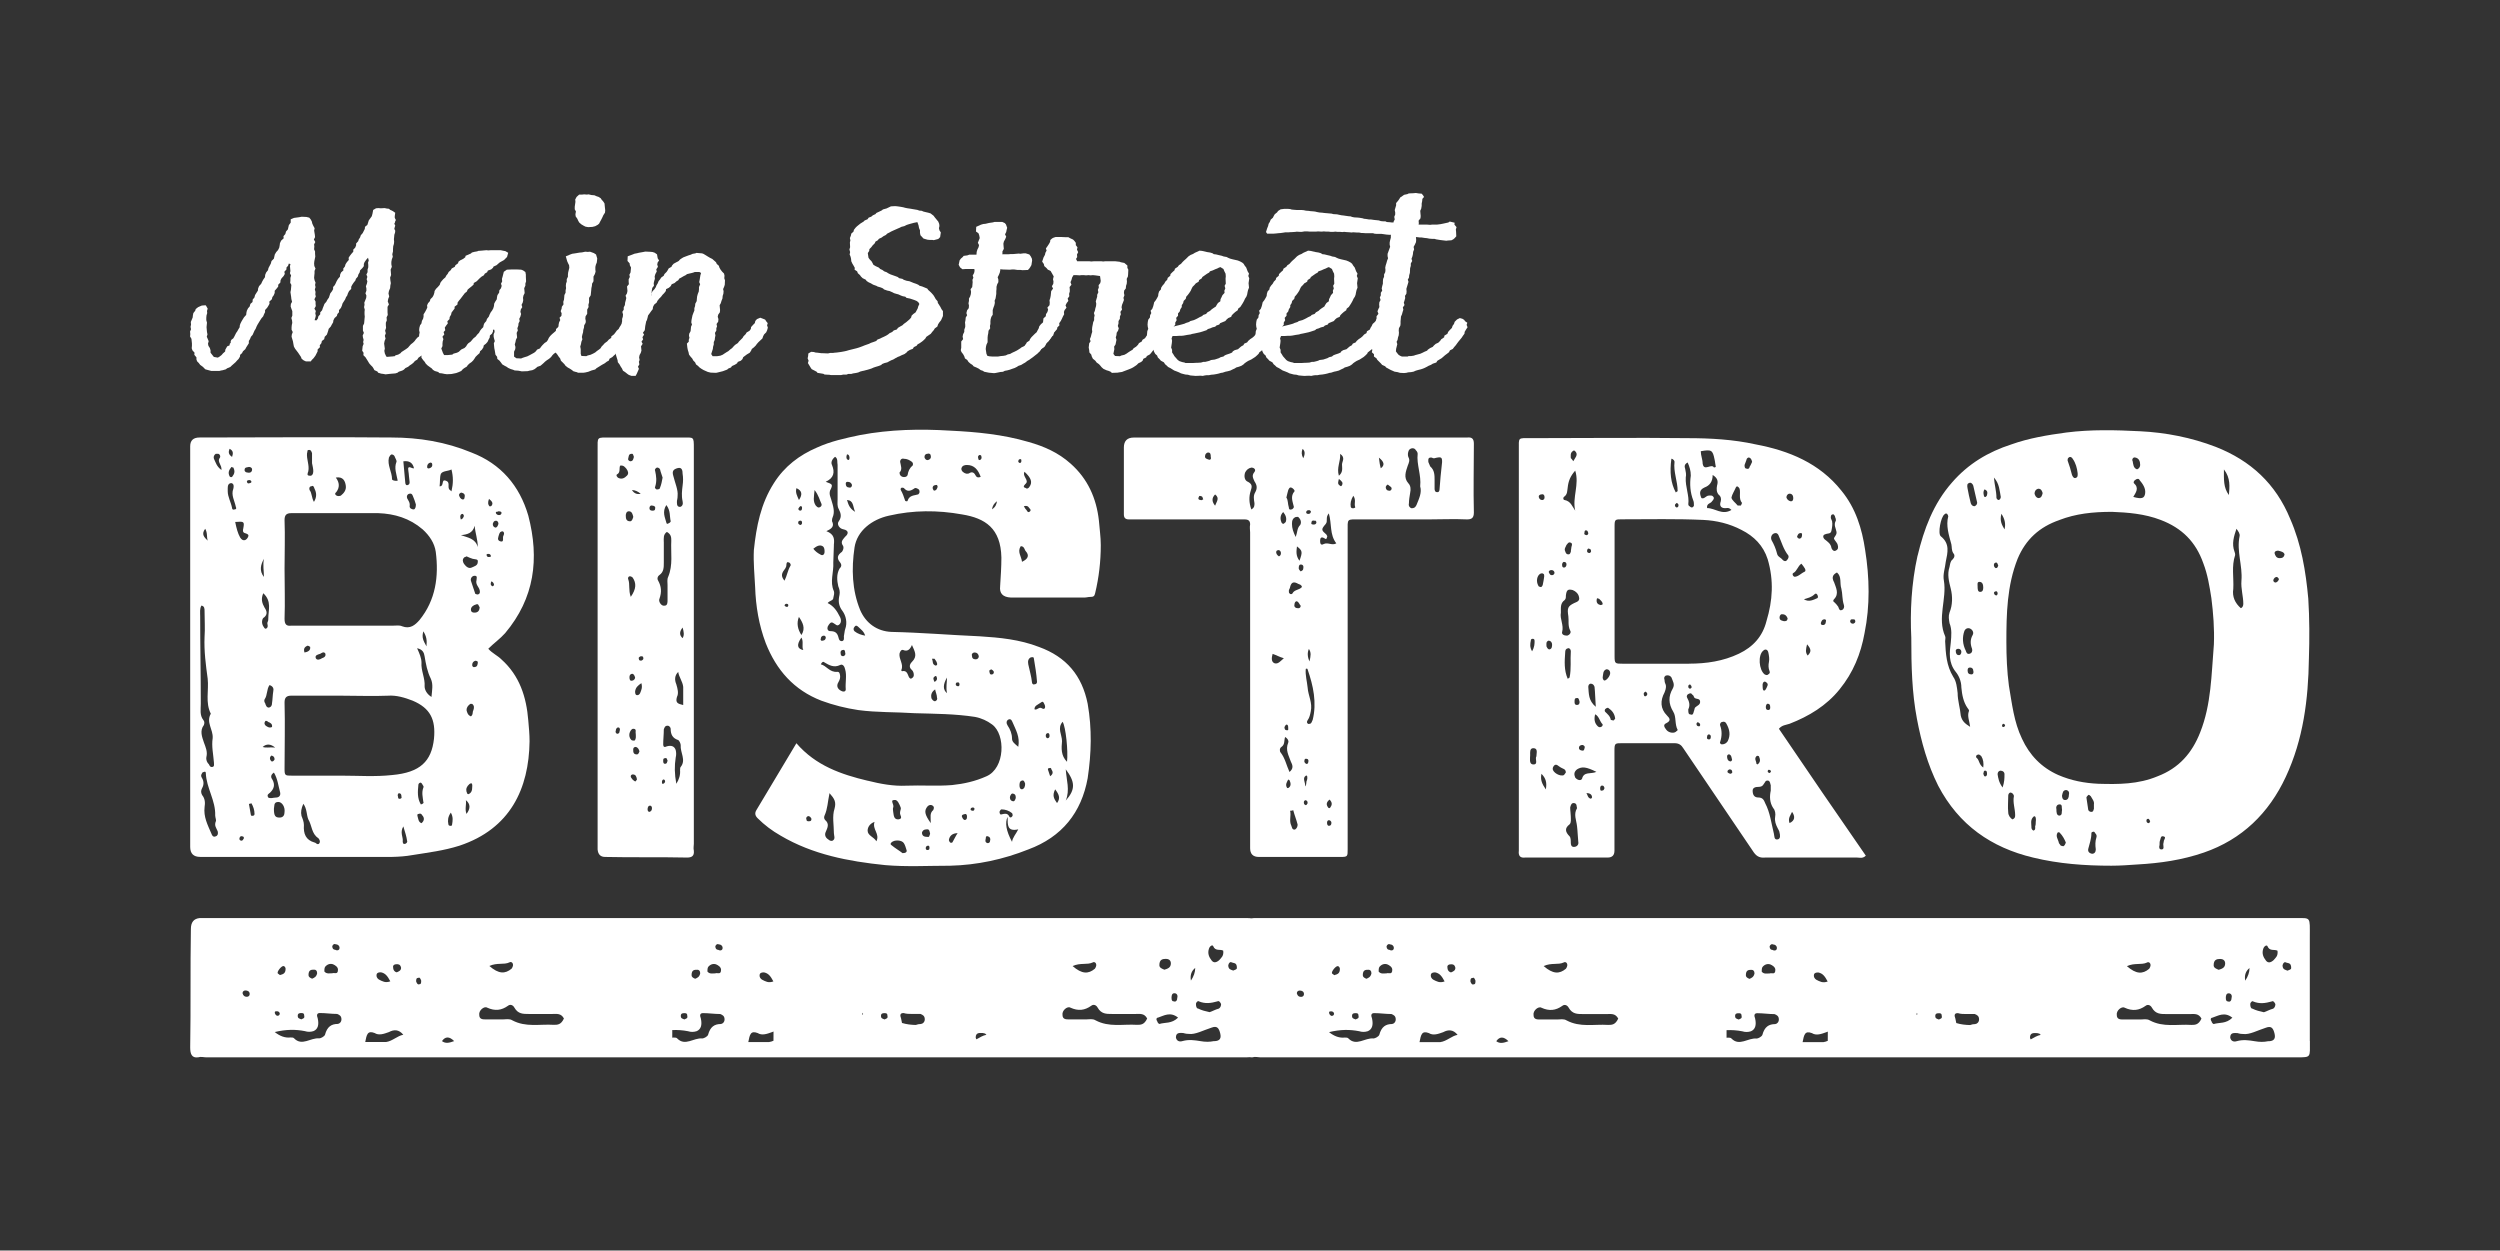 <?xml version="1.0" encoding="UTF-8"?><svg id="Layer_1" xmlns="http://www.w3.org/2000/svg" viewBox="0 0 576 288.12"><rect x="0" y="0" width="576" height="288.12" fill="#333333" stroke="none"/><defs><style>.cls-1{fill:#fff;}</style></defs><g><path class="cls-1" d="m115.53,151.93c4.18,3.74,5.76,8.64,6.19,14.11.14,1.58.29,3.17.29,4.75-.14,10.95-4.46,20.16-16.13,24.05-3.6,1.15-7.2,1.58-10.8,2.16-3.17.58-6.34.43-9.36.43h-39.6q-2.3,0-2.3-2.3v-92.31q0-2.02,2.16-2.02c14.69,0,29.52-.14,44.21,0,6.34,0,12.53,1.01,18.43,3.46,6.77,2.59,11.09,7.63,13.1,14.54,2.59,9.94,1.44,19.01-5.33,27.07-1.15,1.3-2.59,2.3-3.89,3.6.86,1.01,2.16,1.58,3.02,2.45Zm-69.41-9.94c0,6.62.14,13.39.14,20.16,0,1.3-.29,2.59.58,3.74.29.29.29.72.14,1.15-1.01,1.3-.43,2.74,0,4.03.43,1.15.86,2.16.58,3.31-.14.72.14,1.3.58,1.73.14.29.29.72.86.58.43-.14.29-.58.29-1.01-.14-1.87-.58-3.74-.29-5.62.14-2.02-1.58-3.6-.43-5.62-1.3-2.59-.43-5.33-.72-8.07-.43-3.17-.86-6.34-.72-9.65.14-1.87,0-3.89,0-5.9,0-.58,0-1.15-.72-1.3-.43.72-.29,1.58-.29,2.45Zm3.46,45.94c.14-3.46-2.02-6.34-2.16-9.79,0-.29-.14-.43-.43-.29-.14,0-.43.14-.43.29-.29.43-.29.72,0,1.15.43.72.43,1.58,0,2.3-.29.58-.29,1.01,0,1.58.72.86.72,1.87.58,2.74-.29,2.3.72,4.18,1.58,6.19.14.43.43.86,1.01.58.43-.14.58-.58.43-1.15-.29-.72-.86-1.3-.43-2.3.14-.29-.14-.86-.14-1.3Zm-2.3-66.1c-1.01,1.3-.14,2.02.58,2.74-.29-.86,0-1.73-.58-2.74Zm3.31-16.27c.29-.29.14-.86-.29-1.01h-.58c-.43.29-.58.72-.43,1.15.43.86.58,1.73,1.73,2.59.14-1.15-1.01-1.87-.43-2.74Zm2.88,11.52c0,.29.29.43.58.29.43,0,.43-.29.29-.58-.29-1.44-1.15-2.74-.58-4.18.14-.58.14-1.15-.43-1.3-.72,0-.86.58-.86,1.15v.72c0,1.3.72,2.45,1.01,3.89Zm-.58-7.34c.14.14.29.29.58.14.58-.72.72-1.3.29-2.16q-.14,0-.43-.14c-.58.72-.86,1.3-.43,2.16Zm0-6.34c-.29.72-.29,1.3.58,1.87.29-.86.29-1.44-.58-1.87Zm2.45,20.45c.29.43.58.72,1.15.58.29-.14.58-.43.72-.86.14-.43-.29-.58-.72-.72-.58-.14-.58-.58-.43-1.15.29-1.58.14-1.58-1.87-1.44.29,1.44.58,2.59,1.15,3.6Zm.43,68.84c-.29-.14-.58.14-.58.43-.14.29.14.58.43.58s.43-.29.58-.58c0-.29-.14-.43-.43-.43Zm.58-84.39c0,.43.43.58.72.58.58.14,1.01-.14,1.01-.72,0-.43-.43-.58-.72-.58-.43.14-1.01,0-1.01.72Zm1.58,2.74c0-.29-.29-.43-.43-.43-.43,0-.72.14-.58.43,0,.29.29.43.58.29.14,0,.43-.14.43-.29Zm-.58,74.17c.14.86.29,1.58.43,2.45,0,.14.14.43.43.29.29,0,.43-.14.43-.43,0-.86-.29-1.73-.72-2.45-.29.14-.43.14-.58.14Zm3.46-52.28c0-1.44-.29-2.74,0-4.18-.72,1.3-1.15,2.74,0,4.18Zm.14,7.06c.58.86.72,1.58-.14,2.3-.14,0-.14.14-.29.29-.29.72-.14,1.44.43,2.16l.29.14c.86-.43.14-1.15.43-1.58.14-.29.14-.43.14-.72,0-2.02.86-4.03-1.15-5.9-.58,1.3-.29,2.3.29,3.31Zm-.43,32.11c.86.29,1.58,0,2.88.14q-1.58-1.3-2.88-.14Zm.43-10.94c-.14.29,0,.72.14.86.14.43.29,1.01.86,1.01.58-.14.72-.58.72-1.01.14-.86.14-1.87.29-2.74.14-.58,0-1.15-.86-1.44-.72,1.01-.43,2.3-1.15,3.31Zm.86,5.18c-.14-.14-.58-.43-.72-.14-.29.43-.14.72.14,1.01.43.29.86.58,1.44.29.14-.72-.43-1.01-.86-1.15Zm1.01,13.39c.58,1.15.29,2.02-.58,2.88-.29.29-.86.43-.43,1.15.58.29,1.15,0,1.73,0,.72,0,1.15-.43,1.01-1.15-.43-1.58-.58-3.17-1.44-4.61-.86.58-.72,1.15-.29,1.73Zm-.14-5.62c-.14-.14-.29.14-.43.29-.14.43,0,.72.29,1.01.29.14.58-.14.72-.43,0-.43-.14-.72-.58-.86Zm1.73,14.26c.86,0,1.15-.58,1.15-1.3.14-1.15-.58-2.3-1.44-2.3-1.15,0-.86,1.01-1.01,1.58,0,1.58.29,2.02,1.3,2.02Zm1.15-45.8c0,1.3.43,1.73,1.58,1.58h23.47c.72,0,1.44-.14,2.02.14,1.87.72,3.02-.29,4.03-1.44,3.74-4.61,4.46-10.08,3.74-15.7-.29-2.02-1.44-3.74-3.02-5.18-3.02-2.59-6.48-3.6-10.22-3.74h-20.02c-1.15,0-1.58.43-1.58,1.58.14,3.75,0,7.49,0,11.23s.14,7.78,0,11.52Zm1.58,17.71c-1.15,0-1.58.43-1.58,1.58.14,5.04,0,10.22,0,15.27,0,1.58.14,1.58,1.73,1.58h11.38c3.89,0,7.78.29,11.67-.14,6.48-.58,9.07-3.17,9.65-8.35.43-4.46-.86-7.06-4.9-8.78-1.87-.72-3.75-1.3-5.76-1.15-3.46.14-6.77,0-10.22,0h-11.95Zm2.3,27.65c.29.72.58,1.44.58,2.16-.14,2.02.43,3.46,2.45,4.03.29,0,.58.58,1.01.29.43-.43.14-1.01-.14-1.3-1.58-1.01-1.44-2.88-2.3-4.32-.43-1.01-.29-2.45-1.15-3.6q-.72,1.58-.43,2.74Zm2.02-38.88c-.14-.14-.43-.29-.58-.29-.72.29-1.01.72-.72,1.58.72-.14,1.44-.43,1.3-1.3Zm.43-44.64c-.14-.43-.29-.86-.86-.72-.29,0-.14.43-.29.72-.14,1.44.58,2.74.29,4.18-.14.43-.43,1.01.29,1.01.58.14.86-.43.86-1.01s-.14-1.15-.29-1.87v-2.3Zm.58,8.21c-.14-.43-.29-.86-.72-.58-.43,0-.58.43-.43.86.58.72.43,1.73,1.01,2.74.72-1.15.58-2.16.14-3.02Zm1.3,38.02c-.43.14-1.3.29-1.01,1.01.29.58,1.01.29,1.44,0,.43-.14,1.01-.43.72-1.15-.43-.43-.86,0-1.15.14Zm3.74-37.3c-.29.29-.43.43-.14.72s.72.29,1.15.14c.72-.58,1.3-1.3,1.15-2.3-.14-1.01-.58-2.16-2.3-1.87q1.3,1.73.14,3.31Zm13.83-6.91c.14-.29-.29-.86-.43-1.3-.14-.29-.43-.43-.72-.43-.29.14-.43.43-.58.72-.43,1.73.72,3.31.72,5.04,0,.14.58.43,1.3.29-.29-1.58-.86-2.88-.29-4.32Zm1.15,77.05c0-.43-.14-.72-.58-.72-.14,0-.29.29-.29.43.14.43,0,.86.43.86s.58-.29.43-.58Zm.29,10.37c0,.29.14.72.43.58.43,0,.72-.43.58-.72-.14-1.01-.43-1.87-.86-3.31-.86,1.44,0,2.45-.14,3.46Zm.58-82.81c0,.43.14.86.58.72.43-.14.43-.43.43-.72-.14-.86-.14-1.73-.29-2.59-.29-1.58,1.01-.29,1.3-.58q-.43-1.87-2.45-1.58c.14,1.58.29,3.17.43,4.75Zm1.73,3.17c-.14-.43-.43-.58-.86-.43-.43.14-.58.58-.43,1.01.29.58.72,1.01.58,1.87,0,.43.43.72,1.01.72.29-.14.43-.58.43-1.15-.14-.58-.43-1.3-.72-2.02Zm2.02,38.45c-.14,1.87.86,3.6.72,5.47,0,.72.43,1.73,1.58,2.45.14-1.58.43-2.88-.14-4.18-.86-1.73-1.15-3.46-1.44-5.18-.14-.86-.43-1.58-1.73-1.87.58,1.3,1.01,2.3,1.01,3.31Zm.14,35.14c-.14-.29-.43-.43-.72-.29-.43,0-.43.29-.29.72.14.43.14,1.15.86,1.44.72-.58.72-1.3.14-1.87Zm.29-3.02c-.14-1.15-.43-2.16,0-3.31.14-.14,0-.43-.14-.58-.14-.29-.29-.58-.58-.58-.29.14-.43.29-.43.58-.14,1.44-.29,3.02.58,4.46.43-.14.72-.29.58-.58Zm.72-35.86c.14-1.44,0-2.3-.72-3.46-.43,1.44,0,2.16.72,3.46Zm.14-41.33c0,.29.29.43.58.29.43-.14.72-.43.58-1.01,0-.14-.14-.29-.43-.29-.43.14-.72.43-.72,1.01Zm5.62.58c-.86.43-2.02.29-2.45,1.01-.29.86-.14,1.87-.29,2.88,1.15,0,.29-1.73,1.44-1.3,1.01.29.43,1.3.72,1.87,0,.14.14.14.58.58.43-1.87.43-3.31,0-5.04Zm-.72,81.66c0,.29.14.43.43.43.29.14.43-.14.43-.29.14-.86.29-1.73-.29-2.74-.72,1.01-.72,1.87-.58,2.59Zm3.75-75.32c.14-.58-.14-.86-.72-1.01-.29,0-.58.29-.58.58.14.43.29.86.86,1.01.43,0,.43-.43.43-.58Zm-.43,3.89c-.43,0-.58.29-.58.72,0,.14.14.58.14.58.43-.14.58-.43.72-.86-.14-.14-.14-.43-.29-.43Zm-.43,4.9c1.58.58,3.31.72,3.89,2.74,0-1.73-.58-3.17-.72-4.9-.43,1.73-1.73,2.02-3.17,2.16Zm.72,5.18c-.43.43-.29,1.01,0,1.44.43.58,1.01,1.15,1.73.86.58-.29,1.44-.43,1.44-1.3.14-.72-.58-.58-1.15-.72-.43-.14-.86-.29-1.44-.58-.14.14-.43.14-.58.29Zm.43,55.88c.14,1.15-.29,2.02.14,3.17q1.44-1.87-.14-3.17Zm.43-3.31c-.43.58-.43,1.15-.14,1.73,0,.14.29.29.43.14.58-.29.72-.86.72-1.3s.14-.86-.14-1.15c-.43,0-.58.29-.86.58Zm1.3-17.43c.14-.43.29-1.01-.29-1.44h-.43c-.58.43-.86.86-.86,1.44.14.58.29,1.15,1.01,1.44.58-.43.29-1.01.58-1.44Zm1.44-27.65c-.14-.72-1.01-1.3-.72-2.3,0-.43.29-1.01-.43-1.01-.58,0-1.01.58-.86,1.15.29,1.01.72,2.02,1.01,3.02.14,0,.29.14.43.14.58,0,.72-.43.58-1.01Zm-.86,3.31c-.58.14-1.15.58-1.15,1.15,0,.72.58.72.86.72.72,0,1.15-.43,1.15-1.3-.29-.14-.14-.86-.86-.58Zm-.86,13.97c0,.29.29.58.58.43.58,0,.72-.58.72-1.15,0-.14-.29-.29-.58-.29-.43.14-.72.43-.72,1.01Zm3.74-25.63c-.14,0-.29,0-.43.14,0,.29.14.58.43.58s.43,0,.58-.14c0-.43-.29-.58-.58-.58Zm.29-10.95c.14,0,.29,0,.43-.14.43-.58.14-1.01-.58-1.58-.29.72-.29,1.3.14,1.73Zm.43,17.28s-.14.14-.14.29c-.14.43,0,.72.43.86l.29-.29c0-.43-.29-.72-.58-.86Zm1.01-13.97c-.43,0-.58.29-.72.72,0,.43.14.72.58.86.43,0,.58-.43.72-.86,0-.29-.14-.72-.58-.72Zm0-1.73c.14.29.43.43.72.43s.58-.14.58-.58c-.14-.29-.43-.29-.86-.29,0,.29-.58-.14-.43.43Zm.72,4.9c-.14.58-.58,1.3.29,1.58,1.01.29.43-.86.72-1.3.14-.29.29-.72-.14-1.01-.58,0-.72.29-.86.72Z"/><path class="cls-1" d="m158.29,197.58c-6.34-.14-12.67,0-18.87-.14q-1.58,0-1.73-1.73v-92.02c0-3.17-.29-2.88,3.02-2.88h16.56c2.59,0,2.59-.29,2.59,2.45v91.16c0,.43-.14,1.01,0,1.58.14,1.3-.58,1.58-1.58,1.58Zm-15.55-29.09c.14-.29.14-.72-.14-.86-.43-.14-.72.29-.72.72-.14.29,0,.58.29.72.43,0,.58-.29.58-.58Zm-.58-59.19c-.29.14,0,.72.43.86.72.29,1.3,0,1.87-.58.43-.43.29-1.01-.14-1.58-.29-.29-.58-.86-1.44-.72-.29.58.14,1.58-.72,2.02Zm2.74,8.5c-.58,0-.72.58-.72,1.01,0,.72.14,1.3,1.01,1.3.43,0,.58-.58.72-1.01-.14-.58-.29-1.3-1.01-1.3Zm.72-13.25c-.86,0-.72.58-.86,1.01-.14.29,0,.58.43.72.72,0,.72-.58.86-1.01-.14-.29-.14-.72-.43-.72Zm.14,28.51c-.14-.14-.43-.29-.58-.29-.43,0-.58.43-.43.72.43,1.15,0,2.45.58,4.03,1.3-1.87,1.3-3.17.43-4.46Zm.14,34.85c-.43,0-.72.58-.86,1.01-.14.58,0,1.15.43,1.58.14.14.58.14.72.14.43-.43.29-1.01.29-1.58-.14-.43.29-1.15-.58-1.15Zm-.29-12.67c-.58.14-.58.58-.58.86,0,.43.14.86.58.72.43,0,.72-.43.72-.72-.14-.43-.29-.86-.72-.86Zm.14,23.19c-.14,0-.43.14-.43.43,0,.43.86,1.3,1.15,1.15.14-.14.14-.29.29-.43-.14-.72-.29-1.15-1.01-1.15Zm1.87-64.66q-1.01-.86-2.02-.86.72,1.15,2.02.86Zm-1.15,58.32c-.43,0-.58.29-.58.58,0,.58,0,1.15.86,1.15.29,0,.43-.29.58-.72-.14-.43-.29-.86-.86-1.01Zm-.14-12.82c0,.29,0,.72.29.86.43.14.72-.14.86-.43.29-.72.58-1.3.29-2.3-.86.58-1.3,1.01-1.44,1.87Zm.86-7.49c0,.43.29.43.58.43.29-.14.58-.29.43-.72,0-.29-.29-.29-.58-.29-.29.14-.58.29-.43.58Zm3.02,34.42c0-.29-.14-.58-.43-.58-.43,0-.58.43-.58.86,0,.29.14.58.43.58.43-.14.58-.43.58-.86Zm.14-69.7c-.43-.14-.72.14-.72.58s.29.58.72.58.58-.14.58-.43c.14-.43-.14-.72-.58-.72Zm1.73-8.35c-.14-.29-.43-.43-.72-.43-.29.14-.58.43-.43.72.29,1.3.43,2.45,0,3.75-.14.14.14.58.43.58.43,0,.72-.14.72-.43.29-.72.43-1.44.58-2.3-.14-.58-.43-1.15-.58-1.87Zm.86,16.71v4.75c0,1.15,0,2.16-1.01,2.88-.43.29-.58.86-.29,1.3.72,1.3.86,2.59.29,4.18-.29.58.43,1.73,1.15,1.58.72,0,.72-.72.72-1.3v-3.46c0-.58-.14-1.3.14-1.87,1.15-2.74.58-5.47.72-8.35,0-.72,0-1.44-1.01-2.02-.86.58-.72,1.44-.72,2.3Zm-.43,55.3c0,.14,0,.43.14.43.29,0,.43-.14.58-.43,0-.29,0-.43-.29-.58-.29,0-.43.29-.43.58Zm4.18-2.74c0-.29,0-.58.14-.72,1.3-1.58-.14-3.31,0-5.04,0-.29-.29-1.01-.58-1.15-1.3-.43-1.73-1.3-1.73-2.59,0-.29-.29-.72-.72-.72-.58,0-.72.43-.86.86,0,1.15-.14,2.3-.14,3.46,0,.58.29.72.86.43q1.58-.43,2.02.86c.14.58.14,1.15,0,1.73-.29,1.87-.29,3.75.14,6.05q1.01-1.58.86-3.17Zm-3.46-2.74c-.43,0-.43.29-.43.58s0,.72.43.72.43-.29.58-.72c-.14-.29-.14-.72-.58-.58Zm.29-54.29c0,.29.29.43.58.14.14,0,.43-.29.43-.43-.29-1.15,0-2.45-1.01-3.74-1.01,1.58-.29,2.88,0,4.03Zm2.45-5.04c0,.58-.14,1.44.72,1.44.58-.14.72-.72.58-1.3-.29-1.3-.14-2.45,0-3.6.14-1.01.14-1.87,0-2.74,0-.72-.14-1.58-1.15-1.3s-1.3.72-1.01,1.73c.43,1.73,1.15,3.31,1.01,4.61,0,.72-.14,1.01-.14,1.15Zm-.14,42.34c.29,1.01.58,2.02.14,2.88-.43,1.44.29,1.58,1.44,1.87v-4.18c-.14-1.3-1.01-2.3-1.15-3.46-.86.86-.86,1.87-.43,2.88Zm1.44-10.66c.43-.72.29-1.44,0-2.45q-1.15,1.44,0,2.45Z"/><path class="cls-1" d="m199.91,179.87c2.88.72,5.9,1.3,8.93,1.15,3.46-.14,7.06.14,10.51-.14,2.74-.29,5.33-.86,7.92-2.02,4.32-1.87,4.46-9.65,1.3-11.95-1.15-.86-2.45-1.44-3.89-1.73-4.61-.72-9.22-.72-13.97-.86-4.32-.29-8.64-.14-12.96-.72-2.88-.43-5.76-1.15-8.5-2.16-6.34-2.45-10.37-7.06-12.82-13.25-1.58-4.18-2.3-8.5-2.45-12.96-.14-2.88-.43-5.62-.29-8.5.58-5.47,1.58-10.66,4.61-15.41,2.45-3.89,5.9-6.48,9.94-8.21,3.17-1.44,6.48-2.16,9.94-2.88,6.91-1.3,13.83-1.44,20.74-1.01,6.05.29,12.1.86,18,2.59,3.6,1.01,6.91,2.45,9.79,5.04,3.89,3.46,5.91,7.92,6.48,13.11.14,1.87.43,3.74.43,5.62,0,3.74-.43,7.49-1.3,11.09-.14.72-.43.86-1.15.86-.43,0-.86.14-1.3.14h-16.99q-2.74-.14-2.45-2.59c.14-2.3.29-4.46.29-6.62-.14-6.77-3.74-9.07-9.07-9.94-5.62-1.01-11.23-1.01-16.85.29-3.89.86-7.34,3.46-7.92,7.34-.72,4.9-.58,9.79,1.3,14.4,1.3,3.02,3.89,4.9,7.2,5.04,6.77.14,13.54.72,20.31,1.01,4.61.29,9.22.72,13.68,2.45,6.34,2.3,9.94,6.62,11.23,13.1,1.01,5.76.86,11.38,0,17.14-1.44,7.92-5.9,13.54-13.68,16.42-5.76,2.3-11.81,3.6-18,3.75-5.04,0-10.08.29-14.98-.14-8.5-.86-16.71-2.45-24.05-6.77-2.02-1.15-3.74-2.45-5.33-4.03-.58-.58-.72-1.15-.29-1.87,3.02-5.04,6.05-10.08,9.22-15.41,4.46,5.18,10.37,7.2,16.42,8.64Zm-17.86-49.4c.29-.29,0-.86-.29-.86-.43-.29-.58.14-.58.58,0,.58-.43,1.01-.72,1.44-.43.72-.43,1.3.29,2.16.58-1.15.72-2.3,1.3-3.31Zm-.43,8.93c0-.14-.14-.29-.43-.29-.14,0-.43.14-.43.43.14.14.29.29.58.29.14,0,.29-.14.29-.43Zm3.46,10.37c-.43-.86.14-1.87-.43-2.88q-1.73,2.45.43,2.88Zm-1.58-37.3c-.29,1.01.14,1.73.58,2.74.86-1.3.72-2.16-.58-2.74Zm1.15,33.84c1.01-1.58.29-2.88-.58-4.18-.58,1.44-.29,2.88.58,4.18Zm-.72-26.07c-.14.43.14.58.43.72.29,0,.43-.29.43-.43,0-.29,0-.58-.43-.58-.14,0-.43.14-.43.29Zm.43-3.6c-.14.14-.29.29-.43.58,0,.14.14.43.43.43.43,0,.43-.43.43-.72,0-.14-.14-.43-.43-.29Zm1.73,71.43c-.29.14-.43.43-.29.72,0,.43.29.43.58.43.43,0,.58-.14.58-.58-.14-.29-.43-.72-.86-.58Zm2.88-60.34c.58.43,1.01,0,1.01-.58,0-.43,0-1.01-.43-1.3-.72-.43-1.44,0-2.16.58.43.58,1.01,1.01,1.58,1.3Zm-1.01-11.23c.29.29.43.43.72.43.58-.14.72-.58.58-.86-.43-.86-.58-1.87-1.58-3.17-.14,1.58-.43,2.59.29,3.6Zm1.87,29.95c-.43,0-.72.29-.72.72-.14.29.14.58.43.43.43,0,.72-.29.72-.72,0-.14-.14-.43-.43-.43Zm3.02,8.35c.58-.14.72.58.72,1.15s-.29,1.01-.58,1.58c-.29.86.29,1.44,1.01,1.73.29.14.86.14.86-.43-.14-1.58.29-3.17-.14-4.61-.14-.72-.58-1.3-1.15-1.01-1.44.72-2.59,0-3.6-.58-.29-.29-.58-.14-.86.43,1.3.29,2.02,1.87,3.74,1.73Zm-2.88,33.12c-.14.29-.14.72.14,1.01,1.01.86.58,1.73.14,2.74-.29.58-.14,1.3.58,1.73.29.29.72.43,1.01.29.72-.43.29-1.15.29-1.73,0-1.87-.43-3.89.14-5.62.43-1.58,0-2.3-1.15-3.6-.43,2.02-.43,3.6-1.15,5.18Zm2.16-62.36c0,1.3-.14,2.74-.14,4.03.14,2.3-.86,4.46.14,6.62.14.43,0,1.01-.14,1.58,0,.58-.86.58-1.3,1.15,1.44.72,2.16,1.87,2.74,3.02.43.72.43,1.44,0,1.87-.58.58-.86,0-1.44-.29-.58-.43-1.01.29-1.3.86-.14.43,0,1.01.58,1.01,1.01,0,1.58.29,1.87,1.3.14.43.14,1.01.86,1.01.58-.14.43-.72.43-1.15.14-.58.14-1.15.29-1.58.58-1.58.14-3.17-.58-4.18-1.01-1.3-1.01-2.45-.72-3.74.14-.72,0-1.3-.29-2.02-.29-1.3-.43-2.74.29-4.03.43-.43.58-.86.14-1.44-.86-1.01-.58-1.73.43-2.45.29-.43.43-.86.29-1.3-.72-1.01-.14-1.44.43-2.16.72-.58,1.01-1.44-.43-1.73-.86-.14-1.58-1.15-1.01-1.87.72-1.01.43-1.87,0-2.74-.43-.72-.29-1.44-.29-2.3v-7.92c-.14-.58.14-1.44-.58-1.87-.72.58-1.01,1.3-.72,1.87.72,1.73.43,3.02-1.44,3.89,1.58.58,1.73.58,1.01,2.02-.29.86.14,1.58.29,2.16.43,1.44.86,2.74.29,4.03-.14.29-.14.72-.14.86.58,1.15,0,1.73-1.3,2.3,1.87.72,1.87,1.87,1.73,3.17Zm2.59,24.77c0-.29-.14-.72-.43-.58-.58,0-.72.43-.58,1.01,0,.29.29.43.58.43.43-.14.58-.43.43-.86Zm.14-38.88c0,.58.29.86.72.86.43.14.72-.14.72-.58-.14-.43-.43-.72-1.01-.72-.29,0-.43.14-.43.43Zm.29-6.77s-.14.43-.14.58c0,.43.14.72.58.72,0,0,.14-.29.14-.43,0-.43-.14-.86-.58-.86Zm1.87,13.25c-.58-1.3-.29-2.59-1.87-2.74.29.86.43,1.87,1.87,2.74Zm.72,26.5c-.29-.29-.58-.43-.86,0-.29.29-.29.72,0,1.01.72.58,1.58.86,2.45,1.01-.29-1.01-1.01-1.44-1.58-2.02Zm3.74,44.93c-1.15.43-1.58,1.3-1.58,2.02,0,1.15,1.44,1.44,2.02,2.45.86-1.73-1.01-2.74-.43-4.46Zm7.34,6.34c-.14-.43-.29-1.01-.58-1.44-.43-.72-2.16-.86-2.88-.14-.14.14-.29.43,0,.58.86.72,1.87,1.3,2.59,1.87.72,0,1.15-.29.86-.86Zm-1.3-9.65c-.29-.72-.72-1.87-1.44-1.73-1.15,0,0,1.01-.29,1.73-.14.29,0,.72,0,1.01.14.86.14,1.73,1.15,1.73,1.3-.14.29-1.01.43-1.58,0-.43.29-.86.14-1.15Zm.58-36.29c-.43-.14-.72.29-.86.86-.14,1.3,1.01,2.45.43,3.74-.14,0,.14.29.14.29,1.15-.29,1.3.72,1.58,1.3.14.29.43.58.72.29.29-.14.43-.43.43-.72,0-.43-.14-.86-.43-1.15-.72-.58-.58-1.3,0-1.87,1.3-1.3.72-2.3,0-3.89-.43,1.01-1.01,1.58-2.02,1.15Zm-.14-39.89c.43.14,1.01,0,1.15-.43.14-.86.43-1.58,1.15-2.16.14-.29.14-.58-.14-.86-.58-.43-1.15-.72-1.87-.72-.43-.14-.86.14-.86.72.14.86.58,1.73-.14,2.45,0,.58.29.86.72,1.01Zm-.43,3.02c.43.72.72,1.58,1.01,2.45,0,.14.58.29.58,0,.43-1.3,1.58-1.15,2.45-1.44.14-.14.29-.29.29-.58,0-.43-.14-.58-.43-.72-.29-.14-.58-.29-.86,0-.86.58-1.58.72-2.3-.14-.14-.14-.29,0-.43-.14-.29.14-.43.29-.29.58Zm5.9,78.2c-.58,0-.86.29-1.01.72,0,.86.58,1.01,1.3,1.01.43.14.43-.43.58-.72-.14-.58-.14-1.15-.86-1.01Zm.29-86.55c-.43,0-.72.29-.72.72s.43.86.86.72c.43-.14.72-.43.58-1.01,0-.29-.29-.58-.72-.43Zm1.3,82.09c.14-.29.29-.72-.14-1.01-.43-.29-.86-.14-1.15.14-.86,1.01-.72,1.87.72,3.89,0-1.44-.29-2.3.58-3.02Zm-1.15,8.21c-.43,0-.58.29-.58.58s.14.43.43.43c.43,0,.43-.29.43-.58s-.14-.43-.29-.43Zm.72-33.99c.14.29.43.72.86.72.43-.14.58-.58.43-.86,0-.58-.29-1.15-.43-1.87-.86.58-1.01,1.3-.86,2.02Zm1.01-7.49l.29-.14c.14-.58-.29-1.01-.58-1.44h-.58c.29.72,0,1.3.86,1.58Zm.14-41.62c-.43,0-.86.14-.86.72,0,.14.14.43.29.58.58,0,.72-.43.86-.86,0-.14-.14-.58-.29-.43Zm0,44.07s-.29-.14-.29,0c-.58.29-.43.72-.14,1.3.58-.29.72-.72.43-1.3Zm2.45,3.89c-.29-1.3,0-2.45,0-3.6q-1.44,2.45,0,3.6Zm.43,33.84c0,.14.14.43.29.58.29.14.58,0,.58-.14.43-.72.72-1.44,1.15-2.02-1.15,0-1.87.58-2.02,1.58Zm1.58-35.86c0,.29.29.43.58.43.14,0,.29-.14.29-.43s-.14-.58-.58-.43c-.14,0-.29.14-.29.43Zm2.59-50.55c-.58,0-1.15.14-1.3.86,0,.58.58,1.01,1.15,1.15.29,0,.58,0,.72-.14.72-.43,1.15,0,1.44.58.14.29.43.58,1.15.29-.58-1.58-1.44-2.74-3.17-2.74Zm-.72,80.5c-.14,0-.58.14-.43.58.14.29.29.72.72.72.43-.14.43-.43.43-.86,0-.29-.14-.72-.72-.43Zm1.58-1.3c-.14.29.14.43.29.43.29.14.58,0,.58-.43,0-.14-.14-.29-.43-.29-.14,0-.43.14-.43.29Zm1.87-35.14c-.14-.58-.43-.86-1.01-.86-.29,0-.72.29-.58.72,0,.58.29.86.86.86.43,0,.72-.29.72-.72Zm-.14-45.65c0,.29.14.58.43.43.29-.14.43-.43.29-.86,0-.14-.14-.29-.43-.29-.29.14-.43.43-.29.72Zm2.74,88.14c.14-.43,0-.86-.58-1.01-.29-.14-.43.14-.43.58-.14.43-.14.86.43,1.01.29,0,.58-.14.58-.58Zm-.14-38.88c0,.29.14.72.58.58.29,0,.43-.29.43-.58-.14-.29-.29-.43-.58-.58-.43.14-.58.29-.43.58Zm1.73-39.32q-1.01.72-1.15,1.87c.86-.58,1.01-1.15,1.15-1.87Zm3.46,71.86c-.72-.58-1.58-.86-2.45-.86-.14,0-.43.43-.43.58,0,.29.14.72.43.58.72-.14,1.44-.43,1.87.58.29.29.58,0,.72-.29,0-.14,0-.43-.14-.58Zm0,6.62c.14-1.01.86-1.73,1.44-2.88-2.59.58-2.45-1.01-2.45-2.88q-1.01,2.02,1.01,5.76Zm.14-27.51c-.14-.29-.29-.86-.86-.72-.72.29-.58,1.01-.29,1.44.58.86,1.01,1.87,1.01,3.02,0,.72.58,1.15,1.44,1.87.43-2.3-.58-3.89-1.3-5.62Zm-.58,16.99c-.14.43,0,1.01.58,1.15.43.14.58-.29.72-.72,0-.43,0-.86-.58-1.01-.43-.14-.58.29-.72.58Zm2.16-77.62c-.14,0-.29.29-.29.43,0,.29.29.43.43.43.29-.14.29-.29.29-.58,0-.14,0-.43-.43-.29Zm1.44,21.17c-.29-.29-.29-1.15-1.15-1.15-.86,1.3.14,2.3.29,3.6q2.16-1.01.86-2.45Zm-.86,54.87c.58-.14.72-.72.72-1.3-.14-.43-.29-.86-.72-.72-.58.14-.58.72-.58,1.15s.14.86.58.86Zm.72-70.28c-.43.43-.43.72.14.86.29.29.72,0,.86-.29.72-1.01.43-2.02-1.15-3.46-.58,1.15,1.3,2.02.14,2.88Zm.29,5.9c.14.14.29.72.72.43.58-.43,0-.72-.29-1.15-.14-.14-.43-.29-1.01-.14.14.29.29.58.58.86Zm.43,35.57c.29,1.44.72,2.74.86,4.18,0,.29.29.58.58.43.43,0,.58-.29.58-.58-.14-1.87-.43-3.6-.72-5.33,0-.29-.14-.43-.72-.29-.58.29-.72.86-.58,1.58Zm3.02,10.08c.43.29.86.29.86-.29,0-.29-.14-.58-.29-.86-.29-.58-.58-.14-.86,0-.58.43-1.3.58-1.3,1.44.58.29,1.01-.58,1.58-.29Zm1.01,6.34c0,.14,0,.43.29.58.29.14.58-.14.58-.43s0-.58-.29-.72c-.29,0-.58.14-.58.58Zm1.3,7.78c0-.14-.14-.43-.43-.29-.43,0-.43.29-.29.58.14.43.29.86.43,1.3.86-.58.58-1.15.29-1.58Zm1.3,7.78c.86-1.15.43-2.02-.43-3.17-.72,1.44-.29,2.16.43,3.17Zm1.15-14.26c-.14,1.58-.29,3.31,1.15,4.75.29-2.45-.29-8.06-1.01-9.22-1.3,1.44-.14,3.02-.14,4.46Zm.86,6.48c.14,2.45,1.01,4.75,0,7.2,2.3-2.59,2.16-4.32,0-7.2Z"/><path class="cls-1" d="m308.92,197.44h-18.87q-2.02,0-2.02-2.02v-72.73c0-.58-.14-1.15,0-1.87,0-.86-.43-1.15-1.3-1.15h-26.64c-.86,0-1.15-.43-1.15-1.15v-15.41q0-2.3,2.3-2.3h76.76c1.15-.14,1.58.29,1.58,1.44,0,5.18-.14,10.51,0,15.84,0,1.3-.58,1.58-1.58,1.58-3.02-.14-5.9,0-8.78,0h-15.84c-3.17,0-2.88-.29-2.88,2.88v73.16c0,1.58,0,1.73-1.58,1.73Zm-32.12-83.09c-.29-.14-.58-.14-.58.14-.29.43,0,.72.43.72.14.14.43-.14.58-.14-.14-.29-.14-.72-.43-.72Zm.86-9.36c-.14.58.29.72.72.86.58.29.72-.29.58-.58,0-.43,0-1.01-.58-1.01-.43,0-.72.43-.72.72Zm2.3,8.93c-.86.86-.72,1.73,0,2.59.29-.86,1.15-1.73,0-2.59Zm9.07,2.02c-.14-.86-.29-1.73.14-2.45.58-1.01.43-1.73-.14-2.59-.29-.72-.72-1.3,0-2.16.43-.58-.14-1.01-.72-1.01-.72.14-1.15.58-1.44,1.15-.29.86-.14,1.87.72,2.16,1.01.58.86,1.15.58,2.02-.43,1.3-.43,2.74.14,4.32.72-.43.72-.86.72-1.44Zm4.18,34.71c-.29,1.01-.29,1.87.43,2.16.86.29,1.44-.58,2.16-1.15-1.01-.29-1.73-.72-2.59-1.01Zm.86-23.62c-.14.43.14.86.58,1.15.14,0,.43-.29.43-.43.14-.43,0-.86-.43-1.01-.29,0-.58.14-.58.29Zm1.15,45.08c-.43.29-.43,1.01-.14,1.3,1.01,1.3,1.3,2.88,2.02,4.46,1.01-.86.72-1.58.29-2.45-.43-1.3-1.3-2.59-.58-4.32.14-.29,0-.86-.72-1.3-.29.86,0,1.73-.86,2.3Zm0-51.84c0,.14.29.43.43.43s.43-.29.58-.43c.29-.86,0-1.58-.58-2.3-.72.72-.72,1.58-.43,2.3Zm1.3,46.66c-.29,0-.43.29-.58.58,0,.43.14.72.43.72.58.14.43-.29.43-.43,0-.43,0-.72-.29-.86Zm0,14.54c0,.14.29.14.43,0,.58-.43.43-1.15.14-1.73l-.29-.14c-.29.58-.72,1.15-.29,1.87Zm.43-64.52c0,.29.14.58.58.43.29,0,.58-.43.58-.58-.29-1.3-.86-2.45.14-3.6.14-.14-.29-.72-.72-.86-.43-.14-.58.29-.72.58-.14.58-.29,1.01-.43,1.73.43.58.29,1.44.58,2.3Zm2.16,17.57c-1.01-.58-1.58-.43-1.87.72,0,.29-.29.58-.29.86,0,.14,0,.58.14.58.14.29.58.29.72,0,.43-.86,1.58-.72,2.16-1.44-.14-.58-.58-.58-.86-.72Zm-1.87,52.28c.29,1.15-.29,2.3.29,3.46.14.29.14,1.01.86.86.43-.29.58-.72.58-1.15-.29-1.15-.72-2.16-1.01-3.31-.29.14-.58.14-.72.14Zm2.3-65.81c.29-.43.29-1.15-.29-1.73-.14-.29-.43-.14-.72-.14-.72.29-.86.86-.86,1.58,0,1.01.29,1.87.86,3.02.43-1.15.29-2.02,1.01-2.74Zm-.72,17.57c-.29-.14-.58.29-.58.72-.14.58.29.86.86.86.29,0,.58-.14.58-.58-.29-.29-.43-.86-.86-1.01Zm0-12.67c-.14,1.15-.29,2.16.58,3.31.72-2.02.72-2.3-.58-3.31Zm1.44,5.18c.14-.58,0-1.01-.58-1.01-.29,0-.43.29-.43.58-.14.43.14.72.43,1.01.29-.14.58-.29.58-.58Zm-.14-27.65c-.29.72-.29,1.3.14,2.16q.72-1.44-.14-2.16Zm.29,81.37c0,.29,0,.58.43.72.14,0,.29-.14.43-.43,0-.29,0-.58-.43-.72-.29,0-.43.29-.43.43Zm.72-5.04c.14-.43.14-1.3-.29-1.01-.86.58,0,1.58-.14,2.45.43-.43.14-1.01.43-1.44Zm-.14-3.74c.29,0,.43-.14.43-.43.14-.29,0-.72-.29-.72-.29-.14-.58,0-.58.29-.14.43.14.72.43.86Zm.29-17.57c.14,1.87,1.15,3.46.72,5.47-.14.72-.29,1.44-.72,2.02-.29.43-.14.72.14.86.29,0,.58,0,.72-.29.14-.14.14-.43.29-.58,1.01-4.03.14-7.92-1.15-11.67,0-.14-.14-.29-.43-.14-.14,1.44.29,2.88.43,4.32Zm.43-40.9c-.29,0-.58,0-.72.29-.14.29,0,.58.43.58.29,0,.58-.14.58-.43.14-.29-.14-.29-.29-.43Zm-.14,31.97q-.58,1.3.14,2.88c.29-1.3.43-2.02-.14-2.88Zm.58-29.09c-.14.43.29.43.58.43s.58-.14.58-.58c-.14-.14-.14-.43-.43-.29-.43-.14-.72,0-.72.43Zm3.31.29c-1.15,1.3-1.01,1.44.14,2.45.14.29.29.43.14.58,0,.43-.29.58-.58.29-.72-.43-1.01-.14-1.01.58,0,.58.14,1.15.86.72,1.01-.43,1.87.43,2.88-.14-1.58-2.02-1.01-4.46-1.73-6.91-.86,1.01-.14,1.73-.72,2.45Zm.58,65.38c.14.14.29.14.43,0,.43-.58.58-1.15-.14-1.87-.72.58-.86,1.15-.29,1.87Zm.14,2.88c-.29,0-.43.29-.43.58,0,.43.14.72.43.72.43,0,.58-.29.58-.72,0-.29-.29-.58-.58-.58Zm2.59-77.05c.14.14.29.14.43-.14.29-.58,0-.86-.72-1.44-.14.72-.43,1.15.29,1.58Zm.43-4.9c0-.72.86-1.58-.43-2.45.14,1.73-.86,3.17-.29,5.04,1.01-.86.72-1.73.72-2.59Zm2.02,9.79c.14.29.29.29.58.29.14,0,.58-.14.43-.29-.29-.86.29-1.58-.43-2.59-.58,1.01-.72,1.73-.58,2.59Zm6.77-9.5c0,.14.14.43.14.58q1.44-1.01-.43-2.45c.14.86.14,1.3.29,1.87Zm2.3,4.75c-.29-.14-.58-.72-.86-.14-.29.29-.14.72.14,1.01.43.14.72.29,1.01-.14.14-.29,0-.58-.29-.72Zm6.34-7.49c0-.29-.14-.58-.43-.86-.29-.58-1.15-.58-1.58,0-.29.58-.29,1.15-.14,1.58.43.72.14,1.3-.14,2.02-.43,1.3-1.01,2.74.14,4.03.58.58.58,1.44.43,2.16-.14.86-.29,1.73-.29,2.45-.14.58.14,1.01.58,1.15.58,0,.86-.14,1.15-.72.58-1.44,1.3-2.88.86-4.32.29-2.59-.86-5.04-.58-7.49Zm3.75,1.01c-.14,0-.29,0-.43-.14-1.01-.14-.86.43-.86,1.01.14.29.29.72.43,1.01,1.01.86,1.01,2.02,1.01,3.17v2.02c0,.29.14.72.43.72.58.14.72-.29.72-.72.14-1.87.29-3.74.58-6.19,0-1.15-.14-1.3-1.87-.86Z"/><path class="cls-1" d="m429.88,197.15c-.72.72-1.44.43-2.02.43h-21.17c-1.44.14-2.16-.43-2.88-1.58-5.33-7.92-10.66-15.7-15.99-23.62-.43-.72-1.01-1.15-2.02-1.15h-12.1c-1.58,0-1.73,0-1.73,1.73v23.04q0,1.58-1.58,1.58h-19.01c-1.15.14-1.58-.43-1.44-1.58v-92.31c0-3.02-.29-2.74,2.74-2.74,11.95,0,24.05-.14,36.15,0,5.18,0,10.51.29,15.7,1.44,7.63,1.44,14.69,4.32,19.73,10.66,3.31,4.03,4.75,8.79,5.47,13.68,1.01,6.34,1.15,12.82-.14,19.15-.86,4.75-2.59,9.07-5.76,12.96-3.02,3.75-7.06,6.19-11.52,7.92-.86.29-1.73.29-2.45,1.15,6.62,9.79,13.25,19.44,20.02,29.23Zm-76.61-24.77c-.86,0-.72,1.01-.72,1.58,0,.72-.29,2.02.58,2.16,1.44.14.43-1.3.86-1.87,0-.72.43-1.87-.72-1.87Zm.29-24.77c0-.29-.14-.43-.43-.43s-.43.14-.43.43c-.14.72-.29,1.44.29,2.45.58-1.01.58-1.73.58-2.45Zm2.02-15.41c-.14-.14-.43-.14-.72,0-.72.43-1.01,1.73-.43,2.74,0,.14.29.29.43.29.29.14.43-.14.58-.43.14-.72.29-1.44.29-1.58.14-.72,0-1.01-.14-1.01Zm-.43-18.29c-.43,0-.72.29-.58.72.14.43.43.58.86.58.43-.14.43-.43.43-.72,0-.43-.29-.72-.72-.58Zm0,64.37c-.29,1.44.14,2.3,1.01,3.6.29-1.58,0-2.59-1.01-3.6Zm1.15-29.38c.14.29.29.72.72.72.58-.14.58-.72.58-1.15s-.29-.86-.86-.86c-.58.29-.43.72-.43,1.3Zm.58-16.99c.14.29.29.72.86.58.14,0,.29-.14.43-.43,0-.43-.29-.72-.72-.72s-.72.29-.58.58Zm2.74,44.93c-.58-.29-1.01-1.01-1.58-.43-.14.14-.29.43-.29.72,0,.86,1.73,1.87,2.59,1.44.14-.14.29-.43.43-.58,0-.86-.72-.86-1.15-1.15Zm.29-31.25c-.14.58.43.86,1.15.86.58-.14,1.01-.72.72-1.15-.58-1.15-.29-2.3-.43-3.31-.29-1.87-.14-2.3,1.3-3.02.58-.29,1.44-.43,1.15-1.44-.14-.72-.72-1.3-1.44-1.58-1.15-.29-1.44,0-1.58,1.3,0,.43,0,.72-.29,1.01-1.01.72-.86,1.73-.86,2.88-.29,1.44.72,2.88.29,4.46Zm.43-16.13c-.29,0-.43.43-.43.58,0,.29,0,.72.43.72s.58-.43.58-.72-.14-.58-.58-.58Zm2.59-21.03c-1.15,1.3-1.58,2.45-1.73,3.89-.14.72,0,1.58-.86,2.16-.29.29-.14.72.14.72,1.44.29,1.73,1.44,2.45,2.45-.72-3.02,1.01-6.05,0-9.22Zm-1.3,47.67c.43-2.02.14-4.03.29-6.05,0-.43-.29-.72-.58-.72-.58.14-.72.43-.72,1.01-.14,2.02-.29,4.03.58,6.05.29-.14.43-.29.43-.29Zm.14-31.11c-.43-.14-.58.29-.86.58-.14.43-.58.86-.29,1.44.14.43.29.72.72.72s.43-.29.58-.58c0-.43.14-.86.14-1.15.14-.43.29-.86-.29-1.01Zm1.01,60.05c-.72-.14-.86.43-1.01,1.01,0,.72.14,1.44.14,2.02,0,.72.14,1.44-.29,1.87-1.15.86-1.01,1.73,0,2.74.29.29.29,1.01.29,1.44,0,.58.14,1.01.72,1.01.72,0,1.15-.58,1.01-1.15-.14-1.3-.14-2.45-.29-3.6-.14-1.44-.86-2.74,0-4.18-.14-.43,0-1.01-.58-1.15Zm.14-79.5c.29-.43.58-1.01,0-1.58-.14-.14-.29-.29-.58,0-.58.43-.43,1.01-.43,1.58.14.14.29.29.58.72.14-.29.29-.43.43-.72Zm.43,71.72c-.72.58-.72,1.15-.43,1.87.43.58,1.3.86,1.58.29.43-1.73,2.02-1.01,3.31-1.58-2.3-1.15-3.31-1.3-4.46-.58Zm-.14-16.42c-.43,0-.43.43-.43.86,0,.29,0,.72.58.72.43,0,.58-.29.58-.72-.14-.43-.14-1.01-.72-.86Zm1.87,11.52c.14-.29,0-.58-.43-.72-.43,0-.86.14-.86.72,0,.29.29.58.86.58.14.14.43-.29.43-.58Zm.86-49.4c0-.29-.14-.58-.29-.72-.43-.14-.58,0-.58.43-.14.29,0,.58.29.58.29.14.43,0,.58-.29Zm.58,61.06c.14,0,.29-.29.29-.29,0-.72-.58-1.01-1.3-1.01.29.43.29,1.15,1.01,1.3Zm0-57.32c0-.14-.29-.29-.43-.29-.29-.14-.43.29-.43.58s.29.43.58.43c.29-.14.43-.29.29-.72Zm.86,31.54c-.14-.43-.43-.72-.86-.72s-.58.43-.58.72c.14,1.58,0,3.17,1.73,4.61-.14-1.87-.14-3.31-.29-4.61Zm.72,9.07c.29.29.58.29.86.14.29-.14.43-.58.14-.72-.58-.72-.72-1.73-1.58-2.16-.29,1.15-.14,2.02.58,2.74Zm.58-27.94c.14.14.58-.14.58-.14,0-.58-.43-.86-.86-1.3-.14,0-.29,0-.43-.14-.29.86,0,1.44.72,1.58Zm.43,41.62c-.29,0-.43.29-.43.58s0,.72.43.58c.43,0,.43-.29.58-.58-.14-.29-.14-.58-.58-.58Zm1.01-26.79c-.86.29-.72,1.15-.86,1.87,0,.29.14.72.43.72.43,0,1.3-1.01,1.3-1.73,0-.43-.29-.86-.86-.86Zm.43,8.93c0-.14-.43,0-.58.14-.29.14-.29.58-.14.72.58.58,1.15,1.01,1.3,1.87.14,0,.43.14.58.14s.29-.29.43-.43c-.14-1.15-.72-1.87-1.58-2.45Zm18.58-10.22c4.03,0,7.92-.58,11.52-2.3,3.31-1.58,5.47-4.03,6.34-7.49,1.44-4.75,1.73-9.36.29-14.26-1.01-3.17-3.17-5.33-6.05-6.77-2.74-1.44-5.76-2.16-8.78-2.3-6.19-.29-12.53-.14-18.72-.14-1.58,0-1.73,0-1.73,1.58v29.96c0,1.73.14,1.73,1.87,1.73h15.27Zm-9.65,6.77c-.14-.14-.29-.43-.43-.29-.29.14-.43.43-.29.72,0,.14.14.43.43.29.29-.14.43-.43.29-.72Zm4.03-.14c-1.01,1.87-1.01,3.74.58,5.33.58.58,1.01,1.15-.14,1.73-1.01.43-.29,1.15,0,1.58.58.72,1.87.86,2.3.29.14,0,.29-.29.29-.29-.72-1.3-.29-3.02-1.01-4.18-1.15-1.87-1.15-3.6-.14-5.33.58-1.01,0-1.73-.29-2.59-.29-.43-.72-.58-1.3-.43-.43.29-.43.58-.29,1.01,0,.43.14.86.29,1.15.14.72-.14,1.3-.29,1.73Zm2.59-46.08c.14-.14.43-.29.43-.29,0-2.3-1.01-4.46-.72-6.77,0-.14-.14-.58-.72-.72-.43,3.17-.14,5.62,1.01,7.78Zm.58,3.17c.14-.29,0-.58-.29-.72,0-.14-.29.14-.43.29-.14.29,0,.58.29.72.29,0,.43-.14.43-.29Zm1.58-8.64c.14.72.29,1.3.14,2.02-.14,2.16.86,4.18.58,6.19,0,.14.14.43.29.43.14.14.29.29.58.29.14,0,.43-.29.43-.43,0-.43,0-.86-.14-1.15-.72-1.87-.86-3.74-.58-5.76,0-1.15-.29-2.02-.72-3.02-.86.43-.72,1.01-.58,1.44Zm1.15,56.6c.72.29.72-.29.86-.72.14-.29.14-.72.29-.86.43-.43,1.15-.58,1.15-1.3,0-1.01-1.15-.43-1.44-1.15,0-.29-.29-.43-.43-.58-.14-.29-.43-.29-.72-.14-.43.14-.58.58-.43.86.58,1.01.72,1.87.29,2.74,0,.58,0,1.15.43,1.15Zm-.43-6.34c0,.14.14.43.43.43.29-.14.43-.29.29-.58,0-.14-.29-.29-.29-.43-.43.14-.43.29-.43.58Zm2.74,8.78c0-.29-.14-.43-.43-.58-.14-.14-.29,0-.43.29,0,.29.14.58.43.58.29.14.43-.14.43-.29Zm6.05-49.97c-1.15.14-1.73-.43-1.3-1.58.14-.58,0-1.15-.43-1.44-.58-.58-.58-1.44-.43-2.16.29-1.01.14-1.73-1.01-2.45,0,1.58-.72,2.45-1.87,2.88-1.3.58-1.15,1.44-.72,2.45.72.29,1.01-.58,1.73-.58.29,0,.72-.14,1.01.29.29.29,0,.72-.29,1.01-.29.58-1.3.43-1.15,1.58,1.87,0,3.46,1.73,5.62.43-.58-.58-.86-.43-1.15-.43Zm-5.47-10.22c.29,1.87,2.02-.14,2.59.86,0,0,.29,0,.43-.14-.14-.58-.14-1.15-.29-1.73-.43-2.16-.72-2.3-3.17-1.87,0,1.01.43,1.87.43,2.88Zm1.44,62.36c-.29,0-.43.29-.43.58-.14.43.14.58.43.58.43,0,.43-.43.43-.72,0-.14-.14-.43-.43-.43Zm4.32,1.58c.72-1.44.43-2.74-.29-4.03-.14-.29-.43-.58-.86-.43-.43,0-.72.43-.58.86.43,1.15.43,2.45,0,3.74-.14.14,0,.58.43.58.58,0,1.01-.29,1.3-.72Zm.29,3.02c-.29,0-.43.29-.43.43,0,.58.14,1.01.58,1.15.29.14.43,0,.58-.29-.14-.58-.14-1.15-.72-1.3Zm-.29,4.18c.14.14.43.29.72.29.29-.14.43-.29.29-.58,0-.29-.29-.43-.58-.43-.43.14-.58.43-.43.72Zm2.74-65.38c-.14-.29-.58-.86-.86-.29-.29.72-.86,1.58-1.01,2.3,0,.58,1.01,1.3,1.44,1.87h.72c.14-.14.14-.43.29-.58-.86-1.01-.29-2.3-.58-3.31Zm2.16-7.2c-.29,0-.58.29-.58.58-.14.43-.29.72-.43,1.15,0,.43,0,.86.58.86.29.14.58-.14.58-.43.29-.43.43-.86.58-1.15-.14-.58-.29-.86-.72-1.01Zm5.04,75.61c-.14-.43-.14-1.01-.58-1.15-.72-.14-.72.43-1.01.72-.29.58-.72.72-1.3.72s-1.3.14-1.3.86c0,.86.29,1.58,1.3,1.58s1.3.58,1.58,1.3c1.15,2.16,1.44,4.75,2.02,7.06.14.58,0,1.44.86,1.3.72-.14.58-1.01.43-1.58,0-.29-.29-.72-.43-1.01-.43-.86-.72-1.58-.58-2.59.14-.72,0-1.58-.43-2.02-.86-1.3-.86-2.74-.58-4.03v-1.15Zm-2.74-6.77c-.29-.14-.43-.14-.58,0-.58.58,0,1.15,0,1.73,0,0,.14.14.29.14.72-.58.58-1.15.29-1.87Zm2.16-23.91c-.14-.72-.72-.86-1.15-.43-1.3,1.01-1.01,4.46.29,5.47.29.14.58.29.86,0,.29-.14.43-.43.29-.72-.29-.72-.29-1.44-.14-2.16.14-.72,0-1.44-.14-2.16Zm-.43,8.21c.14-.43.58-.86,0-1.3-.14-.14-.43-.29-.58-.14-.43.29-.29.86-.29,1.3,0,.14,0,.58.29.72.29,0,.43-.29.58-.58Zm.29,3.6c-.29,0-.43.43-.43.72s0,.72.58.72c.43,0,.43-.43.43-.58,0-.58-.14-.86-.58-.86Zm.72,15.55c0-.14-.14-.29-.29-.29-.14-.14-.43,0-.43.29s.14.29.43.43c.14-.14.43-.29.29-.43Zm.14-53.29c.58,1.01,1.01,2.02,1.3,3.17.14.72.86.86,1.3,1.44.29.29.72.43,1.01,0,.29-.29.43-.72.29-1.01-1.15-1.44-1.58-3.17-2.3-4.75-.14-.29-.43-.43-.58-.43-.86,0-1.3.86-1.01,1.58Zm2.59,17.14c-.43-.14-.72.29-.72.72,0,.72.58.72,1.01.86.43,0,.72,0,.86-.58-.14-.58-.58-1.01-1.15-1.01Zm1.58-27.79c-.43,0-.72.43-.72.86.14.43.43.72.86.86.58.14.72-.29.72-.72,0-.58-.29-1.01-.86-1.01Zm0,75.89c1.3-.58,1.3-1.58.58-2.59-.29.72-1.01,1.44-.58,2.59Zm.86-57.61c-.29.14-.14.72.29.86.86,0,1.58-.86,2.3-1.15.58-.29-.14-1.15-.72-1.87-.86.58-1.01,1.73-1.87,2.16Zm2.02-8.78c0-.29,0-.43-.29-.43-.58,0-.72.43-.86.86,0,.14.29.29.43.43.58,0,.72-.43.72-.86Zm3.6,14.54s.14-.43,0-.58c-.14-.43-.43-.58-.72-.29-.72.72-1.58.86-2.45,1.15,1.15.72,2.16.14,3.17-.29Zm-2.3,13.25c.86-.86.86-1.44-.14-2.59-.29,1.15-.43,1.87.14,2.59Zm3.89-8.35c-.58,0-.72.43-.86.86,0,.29.14.43.29.43.58.14.86-.29.86-.72.14-.29,0-.58-.29-.58Zm2.45-23.47c0-.29-.29-.72-.43-.72-.58,0-.58.43-.58.86.14.29.14.43.29.72.14.72,0,1.44-.14,2.16-.14.86-.86.58-1.44.86-.58.14-.58.72-.14,1.15.72.58,1.44,1.01,1.58,2.02.14.43.58.86,1.01.58.58-.29.58-.72.43-1.3-.14-.58-.72-1.01-.86-1.44,0-.43.72-.86.58-1.58-.14-.86-.72-1.58-.14-2.59,0-.14,0-.43-.14-.72Zm-.29,14.83c.43,1.3,1.3,2.74,0,4.03-.29.29-.14.58.14.72.29.29.58.58.86,1.01.14.43.29,1.01.86.72.43-.14.58-.72.43-1.15-.43-1.3-.29-2.59-.58-3.74-.43-1.3.14-2.74-1.01-3.74-.86.43-1.3,1.01-.72,2.16Zm3.74,9.22c.14.29.29.43.72.43.29-.14.58-.29.43-.72,0-.29-.29-.29-.72-.29-.29,0-.43.14-.43.58Z"/><path class="cls-1" d="m441.82,128.02c1.44-6.05,3.6-11.95,7.92-16.85,3.74-4.32,8.35-7.06,13.68-8.78,4.03-1.44,8.35-2.16,12.67-2.74,5.62-.72,11.38-.58,16.99-.29,5.9.29,11.81,1.44,17.43,3.6,8.06,3.17,13.82,8.5,17.14,16.56,2.59,5.91,3.6,12.1,4.18,18.43.29,4.61.29,9.22.14,13.83-.14,9.36-1.29,18.58-5.33,27.22-3.89,8.35-10.08,14.4-18.87,17.43-5.04,1.73-10.08,2.45-15.27,2.74-2.02.14-4.03.29-6.05.29-6.05,0-12.1-.43-18-1.87-9.65-2.3-17.14-7.49-21.89-16.56-2.45-4.9-3.89-10.08-4.9-15.41-1.15-6.05-1.3-12.1-1.3-18.72-.29-5.9,0-12.38,1.44-18.87Zm11.81,35.86c.14-.14-.14-.58-.29-.72-1.01-1.44-1.29-3.17-1.44-4.75,0-1.44-.58-2.74-1.29-3.6-1.73-2.16-1.44-4.46-1.15-6.77.14-1.58.29-3.02-.29-4.46-.14-.86-.29-1.58,0-2.45.72-1.73.72-3.74.29-5.47-.43-1.73-.86-3.31-.29-5.04.14-.58.14-1.3.72-1.73.43-.43.58-1.01.14-1.44-.43-.72-.29-1.3-.43-2.02-.58-2.16-1.3-4.32-.72-6.48,0-.14-.14-.43-.29-.58-.29-.14-.43,0-.58.14-.86.58-1.58,4.46-.86,5.04,2.16,1.73,1.58,3.74,1.15,5.9-.14,1.44-.72,2.88-.43,4.32.72,4.18-1.58,8.64.29,12.82.14.29,0,.72,0,1.15.14,2.88.29,5.62,1.87,8.21.72,1.01.86,2.45,1.01,3.74,0,1.73.58,3.46.72,5.18.29,1.3,1.01,1.87,2.16,2.59-.14-1.3-.72-2.45-.29-3.6Zm-2.45-12.96c.43.14.72-.29.72-.72s-.29-.72-.72-.72-.58.29-.58.43c0,.72.29,1.01.58,1.01Zm1.44-5.62c-.58,1.58-.43,3.17.29,4.61.14.43.29.86.87.72.58-.14.72-.72.58-1.15-.43-1.15-.43-2.16.14-3.17.43-.72-.29-1.58-1.01-1.58-.43,0-.72.29-.86.58Zm1.44-29.38c.14.43.43.72.86.72.43-.14.72-.58.58-1.01-.29-1.3-.58-2.59-.86-3.74-.14-.43-.58-.86-1.01-.58-.43.14-.43.58-.29,1.3.14.86.43,2.16.72,3.31Zm-.14,37.88c-.58,0-.58.43-.58.72,0,.58.29.86.87.86.43,0,.58-.43.43-.86,0-.43-.29-.72-.72-.72Zm2.59,20.45c-.29-.29-.58-.58-1.01-.29-.29.14-.29.58,0,.72.58.58.43,1.44,1.44,2.16.14-1.01,0-1.87-.43-2.59Zm-.29-37.88c.58,0,.72-.43.72-1.01s-.14-1.3-.87-1.3c-.58,0-.43.58-.43,1.01,0,.58,0,1.3.58,1.3Zm1.3,42.48c.14,0,.29-.29.29-.43,0-.43,0-.86-.43-.86s-.29.43-.43.72c.14.29.14.72.58.58Zm-.43-64.66c0,.14.14.43.43.29.14-.14.29-.29.29-.43.14-.58.14-1.01-.58-1.3-.29.43-.29.86-.14,1.44Zm2.88.43c0,.14.14.58.58.58.29-.14.43-.43.43-.72-.29-1.44-.29-3.02-1.58-4.46.14,1.73.58,3.17.58,4.61Zm0,14.98c-.43,0-.58.29-.58.58s.14.58.43.72c.43,0,.43-.29.58-.58-.14-.29-.14-.58-.43-.72Zm-.58,7.06c.14.14.14.43.29.43.43.29.58-.14.58-.43,0-.14-.14-.43-.29-.43-.29,0-.58.14-.58.43Zm2.45,41.76c0-.58-.43-.86-1.01-.86-.43.14-.58.43-.58.86.14.86.29,1.87,1.15,3.02.43-1.3.43-2.16.43-3.02Zm-.72-60.05c-.43,1.73.14,2.59.72,3.6.29-1.15.14-2.3-.72-3.6Zm.43,48.39c-.14,0-.29.29-.29.43s.14.43.43.29c.14,0,.14-.14.29-.29,0-.29-.29-.43-.43-.43Zm12.96-46.95c-4.61,1.58-7.78,4.46-9.65,8.93-2.45,6.19-2.59,12.67-2.59,19.15,0,3.31.14,6.77.58,10.08.72,4.18,1.15,8.35,3.02,12.24,1.73,3.75,4.46,6.62,8.35,8.35,3.02,1.3,6.05,1.87,9.22,2.02,4.61.14,9.22.14,13.68-1.73,4.9-1.87,7.92-5.33,9.79-10.08,2.59-6.48,2.59-13.39,3.17-20.31.14-3.6-.14-7.2-.58-10.66-.43-2.74-.87-5.47-1.87-8.06-1.73-4.9-4.9-8.07-9.79-9.94-3.74-1.44-7.63-1.73-11.23-1.87-4.46,0-8.35.43-12.1,1.87Zm-10.22,67.97c0-1.44-.58-2.88-.29-4.32v-.14c-.14-.43-.43-.72-.87-.72-.29.14-.43.43-.43.72,0,1.3-.14,2.59,0,3.89,0,.58.43,1.3,1.01,1.58.58-.29.58-.58.58-1.01Zm4.61,2.59c.14-.29.14-.72.14-1.01.14-1.01-.14-1.58-.57-1.15-.72.72-.43,1.58-.43,2.3,0,.29,0,.58.43.86.57-.14.43-.58.43-1.01Zm.72-77.77c-.58.14-.86.58-.86,1.15.14.43.29.86.86,1.01.72,0,.87-.58,1.01-1.15-.14-.43-.29-1.01-1.01-1.01Zm4.9,72.73c-.72,0-.86.72-.72,1.15,0,.58,0,1.44.72,1.44.72-.14.43-.86.58-1.3-.14-.58.14-1.3-.58-1.3Zm0,6.48c-.14-.14-.43,0-.43,0-.58.86.14,1.58.29,2.45.14.14.29.43.43.58.14,0,.43.14.58.14.29-.14.43-.43.58-.86-.29-.72-.72-1.58-1.44-2.3Zm1.58-9.79c-.86,0-.86.72-1.01,1.3,0,.43.14,1.01.72,1.01.72,0,.86-.72.86-1.15.14-.58,0-1.01-.58-1.15Zm1.44-76.33c-.14-.29-.58-.58-.87-.29-.29.14-.29.43-.29.72.43,1.15.72,2.16,1.01,3.31.14.29.29.72.72.72.72-.14.58-.72.58-1.15-.14-1.15-.43-2.3-1.15-3.31Zm4.18,77.77c-.14-.14-.43-.43-.58-.29-.14.14-.43.43-.43.58.14.86.29,1.87.43,2.88.14.29.43.43.72.43.43,0,.43-.29.58-.72v-1.01c.14-.72-.43-1.3-.72-1.87Zm1.01,8.5c-.14-.29-.29-.43-.58-.29-.14,0-.29.14-.29.29,0,1.3-.43,2.45-.72,3.6-.14.58.14,1.01.87,1.15.57,0,.86-.43.86-1.01-.14-1.01-.14-1.87.14-2.74.14-.43,0-.72-.29-1.01Zm10.37-84.82c0-.86-.29-1.58-1.15-1.73-.43-.14-.86.43-.58.86.14.72.14,1.58,1.01,1.87.43-.14.72-.58.72-1.01Zm1.15,6.48c.14-1.15-.58-2.16-1.3-3.02-.14-.43-.72-.29-1.01,0-.29.14-.43.58-.29.72,1.29,1.15.43,2.16-.14,3.17,2.02.58,2.59.29,2.74-.86Zm.72,75.03c-.29,0-.43.14-.43.43s.14.58.58.58c.14,0,.14-.29.29-.43-.14-.29-.29-.58-.43-.58Zm3.02,7.06c.72,0,.43-.72.43-1.15,0-.29.14-.58.14-.86.14-.43.58-.86-.14-1.01-.58-.14-.58.43-.72.86-.14.29-.14.72-.14,1.15-.14.43-.14,1.01.43,1.01Zm14.4-87.56c0,2.3-.14,4.18,1.15,5.91.14-1.87.43-3.89-1.15-5.91Zm2.45,19.01c.14.29.14.58.14.72-.87,2.59-.29,5.18-.43,7.78-.29,1.87.43,3.31,1.73,4.46.43-.14.58-.58.58-1.01,0-1.73-.58-3.46-.43-5.33.29-3.46-1.15-6.77-.43-10.22.14-.58-.29-1.15-.72-1.73-.58,1.73-1.15,3.46-.43,5.33Zm9.79,5.76c-.43,0-.72.29-.86.72,0,.29.14.58.57.58.43-.14.58-.43.72-.72,0-.29-.29-.43-.43-.58Zm.29-6.05c-.43,0-.86.14-.86.58.14.58.43,1.15,1.15,1.15.58,0,1.01-.14,1.15-.86-.14-.58-.87-.72-1.44-.86Z"/></g><g><path class="cls-1" d="m90.83,82.13l.32-.27.59-.16.54-.32.22-.27.59-.38.49-.32.43-.32.27-.32.38-.43.49-.38.38-.38.27-.38.38-.43.54-.38.22-.38.32-.49.49-.38.27-.49.32-.32.27-.49.54-.86.22-.49.97-.32.27.27.49.27.38.27.22.49.05.49.11.54-.22.49-.11.54-.54.43-.32.49v.43l-.86.86-.54.49-.32.32-.38.43-.05.49-.54.38-.49.43-.05.38-.49.38-.54.38-.27.43-.54.32-.32.38-.38.32-.49.32-.38.32-.59.27-.38.38-.38.22-.81.27-.27.22-.49.16-1.3.11-.97.11-.59-.11-.43-.05-.7-.22-.16-.27-.7-.32-.16-.32-.27-.43-.38-.38-.38-.43-.32-.54-.54-.86-.49-.49.05-.54-.32-.49.11-1.03.22-.54-.11-.43.11-.49-.16-.59-.05-.43.27-.59-.22-.54v-1.08l.27-.54.05-.49.05-.59.05-.49-.05-.59v-.54l.05-.49-.16-.59.11-.54-.05-.49.43-1.08.05-.54-.22-.54.22-.59v-.49l-.11-.54.22-.59.11-.54-.16-.49.16-.54-.22-.54.27-.54v-.59l.16-.54v-.54l-.05-.54.16-.49-.16-.59v-.05l-.43.49-.38.54-.16.43v.49l-.32.43-.54.54-.11.49-.27.43-.16.54-.43.49-.11.38-.43.54-.32.49-.22.43v.49l-.49.49-.27.54-.16.49-.27.38-.22.54-.32.49-.27.43-.16.54-.22.49-.43.49v.49l-.38.43-.11.43-.54.49-.27.54-.05.43-.32.54-.22.43-.49.54-.11.43-.16.49-.16.43-.49.49-.11.54-.54.43-.11.49-.38.49.05.43-.54.54v.43l-.49.97-.43.59-.43.43-.22.32h-1.13l-.49-.22-.49-.38-.16-.43-.65-.97-.7-.92-.27-.49-.11-.54-.11-.65-.32-1.08.05-.49.22-.59-.27-.54v-.54l.05-.54.11-.49-.05-.54-.16-.59.22-.54v-1.03l-.22-.59-.16-.49.05-.59.27-.49-.16-.65-.05-.49-.16-1.08.11-.54.05-.59.05-.54-.27-.49.05-.54v-.59l.16-.54-.27-.54.11-.49-.05-.54-.05-.59.11-.49-.38-.11-.16.49-.38.43v.43l-.49.54.11.49-.27.49-.49.54-.22.43-.05.54-.49.49v.43l-.43.54-.38.43v.49l-.22.54-.32.43-.11.49-.59.54.05.49-.27.49-.27.43-.49.54v.49l-.22.43-.22.54-.38.43-.32.49-.59.97-.22.43-.22.54-.27.43-.43.97-.38.43-.22.54-.27.43v.54l-.59.92-.22.43-.54.49-.22.43-.43.38-.05.43-.32.54-.32.32-.38.43-.49.43-.43.38-.27.27-.76.32-.27.22-.76.22-.32.05-.43.11h-1.83l-.43-.11-.97-.27-.59-.59-.59-.43-.32-.43-.38-.38-.16-.43v-.49l-.49-.59.05-.49-.49-.54-.16-.49.05-.54v-.54l-.11-1.08-.32-.54.05-.54-.05-.59.22-.54-.11-.54.11-.54-.05-.59.43-1.03.05-.49.11-.54.43-.54.11-.38.54-.43.49-.22.38-.16.65-.05h.27l.43.76-.16.54.05.49-.16.54-.05.54v.54l.16.59-.05.49-.05.54.05.59.05.54.11.54-.16.54.22.49.22.54-.16.59.11.49.32.49.16.54v.54l.76.97.92.16.38-.22.49-.38.32-.38.49-.43.05-.43.43-.76.54-.22.05-.38.22-.22v-.38l.16-.32.43-.32.22-.38.43-.86.27-.38.27-.49.27-.43.05-.49.16-.43.22-.43.32-.54.27-.43.49-.54.05-.49.11-.49.27-.54.38-.43.16-.59.49-.43.05-.59.38-.43.16-.59.27-.43.38-.59.05-.49.22-.54.49-.54.22-.49.27-.49.38-.54.05-.54.22-.54.43-.54.11-.49.54-1.03.16-.59.54-.54.22-.97.32-.54.43-.49.27-.54.11-.59.05-.43.27-.59.59-.54-.05-.49.43-.49.16-.59.43-.49.22-.97.43-.59v-.76l.76-.32,1.19-.16.59-.11,1.08.05.65.16.32.38.27.49.11.49.22.49.32.59-.11.54.16.97.05.54-.27.54.32.59-.27.54.05.49-.05.65.22.49v.54l.05.65-.22,1.08-.05.49.05.59.27.59-.22.54v.54l-.05.49-.05.59.11.54.22.54-.11.54.11.49-.16.54.16.59-.05.54.11.49-.32.65.27.54v.54l.05.49-.32.59.32.54-.11.54.11.54-.11.49-.16.54.43.05.32-.43.11-.49.43-.49v-.43l.43-.49.16-.49.22-.54.16-.43.43-.49.22-.43.38-.54.32-.97.38-.49.27-.49v-.49l.38-.43.22-.43.22-.49.32-.54.43-.49.05-.49.22-.49.54-.49-.05-.38.38-.49.16-.54.32-.49.43-.49-.05-.49.27-.43.38-.49.43-.49v-.49l.43-.43.22-.54v-.43l.49-.54.11-.38.32-.49.16-.49.43-.49.49-.97.05-.49.54-.43.16-.49.16-.54.7-.97.16-.59.16-.86.65-.38.54-.05.54.05.92-.05.49.11.49.05.32.27.59.27.54.38-.11.81v.32l.11.27.16.27-.16.27-.05.27-.16.32.22.43-.11.32-.11.43.22.43-.05.43-.16.49-.05.54-.05.49.05.59-.05.49-.16.54-.05.65v.54l-.16.65.11.59-.22.59-.11.59v.54l.11.59-.27.65.05.59.05.65-.22.59.05.59.11.7-.11.54-.05.59-.27.65-.11.59.16.7-.22.54-.11.59.27.7-.32.54v1.24l.05.65-.27.54.05.7-.22.54v.59l.05.59-.22.65.16.59-.22.59.16.65-.22.54-.11.59.16,1.19-.11.49.11.59.27.59.16.22,1.4-.11.32-.05Z"/><path class="cls-1" d="m102.56,86.18l-.76-.16-.54-.05-.32-.27-.76-.22-.43-.27-.27-.32-.38-.27-.59-.43-.43-.43-.22-.38-.38-.43-.38-.54v-.49l-.32-.49-.16-.54-.32-.54.22-.54.05-1.08-.27-.49.27-.54v-.54l.11-.54-.11-.54.05-.54.16-.59.32-.43.11-.59.27-.49.11-.49v-.54l.32-.49.32-.59.22-.49-.05-.49.22-.49.43-.49.11-.43.49-.49.27-.49.16-.54.05-.38.32-.49.43-.43.43-.49.16-.49.27-.38.38-.43.49-.43.22-.43.32-.38.22-.43.49-.43.22-.38.7-.38.16-.38.59-.43.11-.38.43-.32.65-.32.49-.38.05-.32,1.24-.54.22-.22.59-.16.65-.11.22-.11.7-.05,1.19-.11.43.05.59-.05h2.27l.49.11.59.11.65.38-.27.97-.7.7-.97.54-.32.27-.43.38-.7.32-.11.27-.43.38-.76.27-.16.38-.54.32-.22.38-.54.32-.43.38-.7.7-.65.38-.05.38-.43.38-.54.43-.38.32-.22.49-.43.32-.38.49-.65.86-.32.38-.32.43-.05.49-.65.49v.43l-.38.49-.32.43-.11.49-.32.54-.05.49-.49.49.11.49-.38.49-.32.49.11.59-.38.43.16.54-.43.54.22.54-.16.54-.05.49v.59l-.27.54.38,1.03.27.49h.81l1.08-.11.27-.22.81-.22.43-.22.27-.27.32-.27.7-.32.38-.38.22-.38.27-.32.54-.38.65-.76.54-.43.32-.43.43-.43.22-.43.32-.43.43-.43.11-.54.16-.38.43-.49.16-.49.43-.54.16-.43.27-.54.32-.43.27-.49.16-.54.05-.54.22-.43.38-.59.05-.49.11-.49.38-.54.05-.54.38-.49.16-.54-.16-.49.27-.54-.05-.59.16-.54.27-1.08.7-.49,1.19-.05h1.08l1.03.05.43.16.54.38.11.59v.49l.05,1.08-.16.49v.49l-.27.59.05.54.05.59-.27.54-.11.54.05.54-.11.54-.27.54.16.54-.32.49-.11.59.16.49-.16.59-.27.54.11.49-.27.54-.05.54-.22.59.11.49-.27.59.05.54.05.49-.27.54-.11.54-.16.54.16.59-.05.49-.27.59v1.13l.54.38,1.08.05.38-.16.49-.16.54-.16.54-.27.59-.32.49-.27.38-.32.27-.38.65-.27.27-.38.32-.38.49-.49.49-.32.27-.38.22-.49.32-.43.43-.43.38-.32.49-.43.05-.43.59-.54.11-.38.49-.49.22-.38.49-.49.54-.32.81.16.43.27.22.32.38.43-.05.59-.16.49-.27.54-.22.49v.43l-.59.54-.16.38-.81.86-.32.38-.27.43-.22.38-.59.43-.43.38-.16.43-.54.38-.32.32-.32.43-.43.38-.49.32-.49.38-.27.27-.43.38-.32.27-.76.27-.22.22-.43.32-.49.22-.65.11-.38.11-1.4.05-.22-.05-.59-.11-.81-.05-.38-.16-.54-.16-.59-.27-.38-.27-.43-.22-.54-.32-.27-.38-.38-.49-.49-.38-.05-.49-.38-.49-.16-.97-.11-.54-.05-.54-.05-.59.22-.49-.16-.54-.11-.49v-.54l.22-.54-.05-.49-.32-.05v.43l-.22.49-.49.43-.05.49-.27.49-.22.49-.38.43-.49.38-.11.49-.32.49-.43.38-.11.43-.49.43-.43.43-.27.43-.27.38-.38.38-.54.38-.38.38-.16.27-.7.43-.32.27-.27.32-.59.27-.59.22-1.08.22-1.08.05-.32-.05Z"/><path class="cls-1" d="m132.86,85.75l-.76-.22-.32-.27-.49-.32-.49-.27-.49-.38-.27-.38-.81-.81-.16-.49-.38-.49-.32-.49-.43-.49-.11-.54-.05-.54.16-1.03.05-.49.16-.49.22-.54-.16-.59.27-.54v-.43l.22-.54v-.59l.11-.54.27-.54-.16-.54.43-.43.05-.59-.22-.49.22-.59.05-.43.38-.54-.05-.59.16-.49.05-.49.05-.59.27-.54v-.49l.11-.54-.05-.54.05-.54.16-.43v-.59l.27-.54v-.49l.05-.49.27-1.08-.05-.59-.22-.43-.22-.49-.32-1.13,1.03-.43.43-.16.76-.11.92-.16.59-.05.76-.16.59.05.49-.05.32.11.59.22.49.32.27.92-.05.49-.05.43-.22.54-.11.49v.59l.05.49-.16.54-.32.59v1.08l-.32.54-.05.54-.11.49-.05.59-.11,1.08-.38.59v1.03l-.16.59.05.49-.32.59v.97l-.38.59-.05.54.11.54-.05.43-.32.54-.05.54-.16.54-.05.54-.16.54-.11.54.11.54-.22.54-.11.59-.16.54.11.59v1.08l.16.49,1.13.05.32-.16.65-.16.59-.27.49-.27.38-.32.54-.38.32-.27.22-.38.38-.38.38-.43.54-.38.38-.43.54-.38.05-.38.59-.43.38-.49.27-.38.43-.38.22-.43.32-.49.76-.86.16-.54.86-.27.43.22.49.27.43.32.38.43.05.54-.27.54-.54.97-.05.54-.38.38-.27.54-.7.81-.32.43-.27.43-.49.43-.54.38-.16.38-.59.38-.27.43-.38.32-.32.32-.65.38-.16.43-.49.27-.49.38-.59.32-1.3.81-.27.27-.81.22-.81.32-.7.16-.38.05h-1.29l-.27-.16Zm2.05-33.52l-.43-.22-.54-.32-.49-.43-.22-.38-.22-.49-.38-.54-.05-.49.11-.65-.27-.49v-.59l.16-1.13-.05-.54.32-.59.59-.54h.7l.43-.05.65.05.38-.05.7.16.65.05.49.22.49.16.49.32.16.27.43.49.27.43.05.54.11,1.03-.05.54-.38.59-.22.49-.27.54-.27.49-.22.43-.32.27-.59.32-.65.16-.97.05-.59-.11Z"/><path class="cls-1" d="m176.75,75l.16.49-.16.59-.22.49-.49.49-.22.43-.16.49-.92.86-.38.43-.22.32-.43.43-.49.38-.16.38-.32.49-.65.38-.86.65-.16.43-.38.38-.7.27-.16.32-.49.32-.7.32-.22.32-.65.27-.22.22-.59.22-.43.16-1.3.32-.27.05-1.24-.05-.65-.16-.97-.43-.54-.32-.38-.27-.38-.38-.43-.32-.22-.49-.43-.43-.22-.43-.43-.49-.32-.43-.11-.54-.16-.49-.11-.54-.11-.97.43-.43v-.43l.16-.49-.11-.43.05-.49.32-.59.05-.49.05-.54.22-.49-.16-.49.05-.54.22-1.08.22-.59.22-.54v-.54l.16-.49.05-.54.32-.59.05-.59.05-.49.16-.59.22-.54.05-.54v-.49l.27-.65-.22-.49.11-.54.16-1.03.16-.54-.38-.22h-1.08l-.27.11-.38.11-.49.11-.65.16-.27.22-.54.27-.54.32-.43.22-.22.38-.38.22-.49.43-.65.27-.22.43-.43.38-.65.32-.05.43-.38.49-.38.38-.32.43-.43.43-.43.54-.16.38-.59.49-.27.54-.05.49-.38.49-.38.54-.32.43-.11.49-.16.59-.16.27-.22,1.08-.11.97-.43.59.27.43-.38.59.16.49-.38.54.27.49-.38.59.05.43.05.54-.16.54-.27.49-.11.54.11.59-.16.43.11.59-.32.54.22.49-.49,1.13-.27.49h-.97l-.59-.22-.32-.22-.54-.43-.49-.32-.22-.49-.32-.49-.27-.49-.38-.49-.05-.43-.32-1.03-.22-.97.05-.43.11-.54.22-.54.16-.54.16-.59-.11-.59.11-.54.27-.49-.05-.59.22-.49.22-.54.11-.59.11-.54v-.54l.16-.49.05-.54-.16-.59.32-.49v-.54l.27-.54.05-.54.16-.59.11-.49-.16-.54.32-.54.11-.54-.05-.54-.05-.49.43-.54-.05-.54v-.59l.27-.54-.11-.49.27-.54.11-1.13-.27-.54-.05-.43-.49-.54.05-1.08,1.03-.38.54-.22.59-.11.43-.11.92-.16.54-.11,1.13.05.54.05.49.16.54.38.16.92.32.49-.32.43-.11.49.16.54-.38.59.11.49-.32.59-.16.54.05.54-.16.54-.11.49.05.59-.38.49-.11.59-.05.49-.05.65v.05l.05-.05v-.49l.22-.49.43-.43.32-.49.16-.43.27-.43.22-.54.32-.38.27-.43.59-.43.16-.38.49-.49.22-.32.27-.49.65-.38.11-.27.38-.43,1.19-.65.27-.32.32-.22.43-.27.7-.27.59-.22.38-.11.49-.22.65-.11.22-.11,1.3.11.32.11.54.32.43.27.54.32.54.27.86.76.16.38.49.43.11.38.27.49.38.49.43.43.11.49-.05.59.16.49-.05,1.03-.16.49-.22.49.11.49-.05.59-.16.49-.05.59-.22.54-.16.54-.27.49.05.59.05.49-.05.54-.38.54-.11.49.16.54-.05.59-.38.54.11.54-.16.43v.54l-.32.54.11.59-.11.54-.05.49-.22.49v.54l-.16.54-.05.49-.38,1.19.32.49h1.08l.7-.11.54-.22.32-.22.59-.38.38-.22.49-.43.38-.27.38-.43.32-.32.65-.43.22-.32.86-.86.22-.38.49-.49.22-.38.65-.38.32-.43.05-.43.49-.54.38-.38.11-.49.38-.43.76-.32.59.22.54.22.27.43.32.38-.16.54Z"/><path class="cls-1" d="m191.17,86.34h-.38l-.81-.05-.27-.16-.65-.11-.7-.11-.22-.27-1.13-.59-.22-.32-.65-1.08.16-.54-.22-.54.11-.54.05-.59.65-.38.65.05.32.11.54.05.86.11h.27l1.24.05.49-.11h.65l.32-.05.59-.05.81-.11.32-.05.59-.11.49-.11.54-.16,1.73-.43.54-.16.32-.11.59-.22.38-.16.76-.27.32-.11.43-.22.65-.22.59-.22.27-.32.59-.22.43-.22.49-.22.54-.27.43-.27.32-.27.65-.32.32-.32.7-.22.27-.38.54-.32.49-.27.32-.32.54-.38.76-.65.38-.43.11-.43.38-.38.54-.38.49-.92.11-.43.27-.59-.27-.43-.38-.27-.54-.22-.97-.32-.81-.16-.27-.27-.59-.11-.43-.16-.59-.27-.43-.11-.54-.16-.54-.27-.49-.22-.54-.11-.76-.27-.22-.22-.49-.22-.76-.22-.27-.16-.76-.27-.54-.32-.49-.22-.49-.32-.16-.27-.76-.38-.38-.38-.22-.32-.49-.43-.16-.43-.59-.38.05-.43-.27-.49-.32-.54-.22-.49-.05-.54-.11-.49-.22-.54.11-.54-.16-.59.16-.54-.05-1.08.11-.49-.11-.54.22-.54.11-.49.49-.43.11-.43.38-.49.32-.32.81-.65.7-.43.27-.27.65-.27.27-.38.59-.22.38-.32.59-.27.22-.27.59-.27.65-.32.27-.22.81-.22,1.03-.49.97-.05.54.05.76.11.59.11.38.11.54.11.76.11.27.05,1.29.22.43.16.59.05.32.16.65.16.49.11.54.16.7.54.32.43.76.92.22.54.05.49-.11.49.11.49.32.49-.16,1.08-.43.43-1.03.27-.32-.05h-.59l-.54-.05-.38-.11-.54-.16-.7-.76-.11-.54v-.59l-.22-.54-.11-.59-.27-.76-.81.16-.81.22-.54.16-.32.11-.54.27-.65.16-.43.22-.38.16-.97.43-.59.27-.38.22-.54.27-.32.32-.54.27-.43.32-.59.27-.32.38-.49.27-.16.38-.49.49-.32.43-.43.43-.05.43-.32.49.16,1.08.32.43.38.38.27.49.16.32.54.32.7.32.32.32.49.22.43.32.59.22.32.22.54.27,1.08.38.59.22.32.27.76.16.32.22.65.22.65.11.54.22.38.16.65.22.49.22.27.22.59.16,1.19.49.22.32.43.38.38.38.38.43.27.43.27.49.43.49.05.38.59.92.27.54.32.43v1.13l-.43.97-.43.54-.27.43-.16.49-.59.43-.22.38-.38.43-.32.43-1.03.7-.22.38-.38.38-.38.32-.54.38-.49.27-.22.32-.65.32-.22.38-.7.27-.54.32-.16.22-.49.38-.65.27-.54.27-.43.16-.49.27-.54.32-.43.16-.43.22-.49.27-.65.16-.54.22-.22.22-.7.27-.54.16-.49.16-.49.22-.49.16-.54.16-1.13.27-.43.11-.49.22-.49.11-.7.11-.38.11h-.7l-.43.16h-.76l-.49.11h-2.27l-.43-.05Z"/><path class="cls-1" d="m243.6,74.89l-.27.59-.16.43-.27.49-.16.49-.32.43-.22.49-.65.86-.59.49-.11.43-.27.38-.65.43-.27.38-.32.38-.32.32-.49.38-.54.43-.38.27-.54.38-.38.22-.49.38-.49.27-.43.27-.65.22-.32.22-.54.27-.65.22-.43.16-.59.16-.59.11-.43.22-.59.05-1.08.22-.38.05-1.19-.11-1.08-.22-.32-.22-.49-.16-.43-.32-.54-.27-.65-.27-.27-.32-.49-.32-.43-.38-.27-.43-.54-.38-.16-.49-.27-.49-.38-.49-.16-.43.11-.54v-1.46l.43-.54-.11-.59.11-.54.27-.54v-.49l.22-.65v-.49l-.05-.54.11-.54.05-.59.32-.54-.16-.49.16-.65.38-.49.05-.59-.11-.54.11-.54v-.54l.27-.49.16-.54.05-.54-.11-.59.38-.49.05-.54.05-.59-.05-.54.22-.49-.16-.49.32-.59.11-.49-.05-.43h-2.05l-.7.05-.54-.43-.32-.59.22-1.03.27-.38.49-.43.16-.22.86-.11.43-.16h1.67v-.05l.05-.59.16-.54.27-.54.11-.49-.27-.54.43-1.08-.11-.59-.16-.49-.59-.43.05-1.08,1.08-.49.54-.16.54-.05.65-.16.27-.05.76-.11.38-.11h1.78l.59.27.27.32.27.76-.11.43-.11.54-.27.54.27.54-.22.54-.32.59-.11.49.05.65.05.54-.32.59v.54l-.05.11h1.46l.54-.05h.59l1.24-.11.32.05.81-.11h.43l.86.27.32.43.27.54.05.43-.16,1.03-.27.49-.27.38-.27.27-1.24.05-.43-.05h-.7l-.76-.11h-.59l-.43.05-1.62-.05-.49-.05h-.11v.22l-.11.54-.22.54-.27.54.16.54v.59l-.27.49-.16.59v.49l-.05.54v.59l-.16,1.03-.22.54.05.49-.11.54-.22.59-.16.54v1.08l-.32.49-.16.54-.05.49v.59l-.11.49.05.54-.38.54-.05.54-.11.54-.05.49v1.08l-.27.59-.11.49-.05.49.16,1.08.22.49.49.11.7.05h1.24l.65-.11.59-.05.59-.11.43-.22.54-.11.38-.22,1.13-.54.27-.16.59-.38.27-.22.7-.32.27-.38.43-.32.59-.43.32-.32.27-.43.38-.43.27-.43.59-.49.38-.38.32-.49v-.43l.38-.49.43-.49.16-.49.76-.38.65.16.32.22.38.38.54.38.05.43Z"/><path class="cls-1" d="m255.97,85.69l-.49-.22-.54-.16-.7-.32-.43-.38-.22-.27-.38-.43-.54-.38-.32-.43-.54-.43-.27-.54-.11-.43-.43-.49-.05-.54-.11-.59.11-.97.32-.49-.16-.49.22-.54.16-.65.16-.49-.05-.54.05-.54.11-.54.11-.59.22-.49v-.59l.11-.49-.16-.54.22-.54.11-.54.16-.54.05-.54-.11-.54.32-1.08v-.43l.27-.59-.11-.54.22-.54-.05-.54.38-.49.11-.49-.16-1.13-1.13-.16-.54-.05-.49.05-.49-.05-.59.05-.49-.05h-.54l-.43.05-.76-.05h-.65l-.32.54-.16.59-.22.49.22.59-.43.54.05.54v.49l-.16.54.05.54-.38.54.16.54-.38.49-.27.54.22.54-.43.54-.16.43.05.54-.27.49-.22.49-.27.54-.38.54.05.49-.49.49-.05.38-.81.92-.05.49-.54.49-.27.43-.65.76-.32.49-.27.38-.49.38-.38.38-.22.38-.65.32-.81.49-.54.05-.49-.16-.54-.16-.54-.32-.27-.49-.05-.43.7-.86.22-.49.59-.38.16-.38.32-.43.76-.76.43-.38.22-.43.27-.49.11-.43.38-.49.49-.43.05-.43.05-.49.54-.49.05-.49.32-.49.16-.54-.16-.49.49-.54.05-.59-.05-.54.16-.49.11-.54.11-1.08.43-.59-.27-.54.32-.54.05-.54-.11-.54.16-.65-.49-.86-.22-.38-.65-.32-.32-.38-.49-.43-.11-.49-.38-.54.32-.97.32-.59.11-.49.27-.49-.16-.49.38-.54.32-.49.27-.49.05-.43.43-.38.32-.16.49-.16h1.13l1.08.05h.7l.38.22.7.32.32.32.32.43v.54l.38.49-.11.54.27.59-.27.54.05.59-.27.43.27.54h2.86l.38.05.54-.05h1.84l.38.05.38-.05h2.43l.97.11.27.11.81.16.32.27.38.32v.54l.22.43-.05,1.08-.05.49-.27.54.05.59-.05.54-.16.49-.05.59-.38.49-.05.54.11.54-.22.59.11.49-.22.59-.22.54-.11.54.11.54-.38.54.11.54-.22.54v.49l-.32.54v.54l-.16.59.22.54-.16.54-.32.49-.05.54-.16.54.16.54-.22,1.08-.32.49.05.59-.22,1.08.38.49,1.13.05.32-.16.7-.16.49-.27.38-.27.49-.32.54-.32.22-.32.59-.38.43-.43.22-.38.65-.38.16-.38.59-.38.32-.49.43-.43.05-.43.32-.38.43-.43.38-.43.27-.49.27-.43.59-.43.22-.43.59-.27.81.11.22.27.49.43.11.86.05.59-.22.54-.32.97-.49.38-.11.49-.81.86-.22.49-.59.38-.43.43-.22.32-.32.38-.38.49-.32.38-.7.38-.16.32-.65.32-.16.43-.38.32-.59.27-.38.38-.38.27-.49.32-.43.22-.54.22-1.29.49-.27.11-.76.11-.22.05-1.35.05-.27-.22Z"/><path class="cls-1" d="m295.06,71.87v.59l-.27,1.08-.16.54.11.54-.22.43-.43.54-.22.49-.11.43-.38.54-.11.38-.22.49-.43.49-.22.43-.49.38v.43l-.65.43-.11.32-.54.43-.49.38-.11.27-.38.38-.43.38-.92.59-.7.32-.43.27-.38.27-.27.27-.49.32-.59.22-.59.16-.32.22-.49.22-.54.27-.59.16-.54.11-.65.22-.38.05-.54.16-.49.11-.65.11-.59.05-.54.11h-.54l-.38.05-.49.11-.49-.05-1.13.05-1.24-.11-.54-.16-.59-.05-.43-.11-.59-.16-.43-.22-.54-.22-.59-.22-.86-.54-.54-.27-.32-.32-.38-.32-.27-.43-.7-.38-.27-.32-.43-.43-.16-.43-.43-.38-.27-.49-.16-.49-.59-.43-.22-.54v-.43l-.32-1.03-.38-.65.11-1.19.22-.54-.11-.43-.05-.54.05-.59.11-.54.38-.49.05-.54.27-.49-.16-.54.38-.43.22-.59.11-.43.11-.49.38-.49.32-.54.22-.43.05-.49.16-.54.43-.49.05-.38.32-.49.38-.43.27-.49.43-.43.11-.43.59-.49.05-.38.49-.49.43-.38.11-.38.65-.43.27-.38.49-.32.32-.38.32-.32.49-.43.59-.59.49-.32.54-.22.43-.27,1.08-.49.54.05,1.19.27.7.11.54.16.32.22.49.05.65.16.7.16.43.16.65.11.43.22.38.16.59.16,1.19.27.54.22.49.27.32.27.22.38.38.49.32.86.32.54-.16.54.22.54-.16,1.13.05.49.05.54-.22.54-.11.49-.11.59-.16.43-.32.49-.22.49-.27.49-.27.43-.32.49-.49.38-.11.38-.54.38-.43.38-.38.38-.16.38-.65.27-.38.32-.32.38-1.19.49-.22.32-.65.22-.27.27-.65.16-.49.22-.54.16-.32.27-.97.32-.54.16-1.24.27-.59.11-.32.11-.76.11-.86.16-.49.05h-.54l-.76.05h-.76l-.22.54.11.54-.05.54-.16,1.03.22.54v.59l.32.49.22.38.76.86.38.27.65.22.54.11.22.11h1.67l.81-.05h.22l.86-.05.54-.16h.43l.65-.16.38-.11.32-.16.86-.11.97-.32.38-.22.65-.16.32-.27.38-.16.81-.27.49-.22.16-.27.43-.27.76-.22.43-.38.32-.27.49-.27.22-.38.65-.27.22-.32.49-.43.49-.32.38-.32.38-.43.54-.32.11-.43.65-.38.22-.49.22-.32.22-.49.43-.38.43-.49.22-.43.38-.49.05-.43.27-.49.43-.43.7-.38.38.38.54.38Zm-24.73,3.4l.32-.11,1.3-.32.59-.16.38-.11.32-.16.7-.22.32-.22.81-.22.49-.22.43-.22.38-.22.59-.27.27-.27.65-.22.32-.38.59-.32.27-.27.43-.32.65-.43.16-.32.32-.49.54-.38.05-.49.22-.43.22-.49.49-.54-.05-.49.22-.54-.16-.59.27-.49-.05-1.13.05-.59-.05-.59-.27-.54-.22-.54-.7-.43-.32.11-.43.22-.43.16-.59.27-.65.22-.16.27-.49.27-1.08.76-.16.32-.59.38-.11.38-.65.38-.32.38-.43.43-.22.43-.22.49-.32.49-.32.43-.38.43-.11.49-.49.49-.11.49-.32.49v.43l-.32.49-.16.54-.38.43v.54l-.43.49.11.54-.32.54v.54l-.43.43Z"/><path class="cls-1" d="m320.06,71.87v.59l-.27,1.08-.16.54.11.54-.22.43-.43.54-.22.49-.11.43-.38.54-.11.38-.22.49-.43.49-.22.43-.49.38v.43l-.65.43-.11.32-.54.43-.49.38-.11.27-.38.38-.43.38-.92.59-.7.32-.43.27-.38.27-.27.27-.49.32-.59.22-.59.16-.32.22-.49.22-.54.27-.59.16-.54.11-.65.22-.38.05-.54.16-.49.11-.65.11-.59.05-.54.11h-.54l-.38.05-.49.11-.49-.05-1.13.05-1.24-.11-.54-.16-.59-.05-.43-.11-.59-.16-.43-.22-.54-.22-.59-.22-.86-.54-.54-.27-.32-.32-.38-.32-.27-.43-.7-.38-.27-.32-.43-.43-.16-.43-.43-.38-.27-.49-.16-.49-.59-.43-.22-.54v-.43l-.32-1.03-.38-.65.11-1.19.22-.54-.11-.43-.05-.54.05-.59.11-.54.38-.49.05-.54.27-.49-.16-.54.38-.43.22-.59.11-.43.11-.49.38-.49.32-.54.22-.43.05-.49.16-.54.43-.49.05-.38.32-.49.38-.43.27-.49.43-.43.11-.43.59-.49.05-.38.49-.49.43-.38.11-.38.65-.43.27-.38.49-.32.32-.38.32-.32.49-.43.59-.59.49-.32.54-.22.43-.27,1.08-.49.54.05,1.19.27.7.11.54.16.32.22.49.05.65.16.7.16.43.16.65.11.43.22.38.16.59.16,1.19.27.54.22.49.27.32.27.22.38.38.49.32.86.32.54-.16.54.22.54-.16,1.13.05.49.05.54-.22.54-.11.49-.11.59-.16.43-.32.49-.22.49-.27.49-.27.43-.32.49-.49.38-.11.38-.54.38-.43.38-.38.38-.16.38-.65.27-.38.32-.32.38-1.19.49-.22.32-.65.22-.27.27-.65.16-.49.22-.54.16-.32.27-.97.32-.54.16-1.24.27-.59.11-.32.11-.76.11-.86.16-.49.05h-.54l-.76.05h-.76l-.22.54.11.54-.05.54-.16,1.03.22.54v.59l.32.49.22.38.76.86.38.27.65.22.54.11.22.11h1.67l.81-.05h.22l.86-.05.54-.16h.43l.65-.16.38-.11.32-.16.86-.11.97-.32.38-.22.65-.16.32-.27.38-.16.81-.27.49-.22.16-.27.43-.27.76-.22.43-.38.32-.27.49-.27.22-.38.65-.27.22-.32.49-.43.49-.32.38-.32.38-.43.54-.32.11-.43.65-.38.22-.49.22-.32.22-.49.43-.38.43-.49.22-.43.38-.49.05-.43.27-.49.43-.43.7-.38.38.38.54.38Zm-24.73,3.4l.32-.11,1.3-.32.59-.16.38-.11.32-.16.7-.22.32-.22.81-.22.49-.22.43-.22.38-.22.59-.27.27-.27.65-.22.32-.38.59-.32.27-.27.43-.32.65-.43.16-.32.32-.49.54-.38.05-.49.22-.43.22-.49.49-.54-.05-.49.22-.54-.16-.59.27-.49-.05-1.13.05-.59-.05-.59-.27-.54-.22-.54-.7-.43-.32.11-.43.22-.43.16-.59.27-.65.22-.16.27-.49.27-1.08.76-.16.32-.59.38-.11.38-.65.38-.32.38-.43.43-.22.43-.22.49-.32.49-.32.43-.38.43-.11.49-.49.49-.11.49-.32.49v.43l-.32.49-.16.54-.38.43v.54l-.43.49.11.54-.32.54v.54l-.43.43Z"/><path class="cls-1" d="m338.1,75.43l-.32.49-.32.54-.05.43-.32.43-.32.49-.76.92-.32.43-.27.38-.38.43-.32.43-.65.32-.22.43-.49.38-.43.32-.49.43-.32.27-.54.32-.43.27-.22.38-.81.27-.43.27-.54.22-.38.22-.54.27-.38.16-.49.16-.65.16-.54.16-.49.22-.59.11-.65.05-.43.11-.54.05-.92-.05-.54-.16-.7-.11-.49-.22-.38-.16-1.08-.59-.22-.27-.7-.32-.27-.32-.86-.86-.16-.32-.59-.43v-.54l-.49-.43.11-.54-.16-.49.11-.92-.05-.54.11-.43.38-.54.05-.49-.16-.59.22-.54.11-.54.05-.49.27-.59-.11-.59.16-.49v-.54l.43-.54-.22-.59.22-.54.22-.43-.05-.59.05-.54.27-.49-.16-.59.22-.49v-.59l.32-.49-.11-.54.11-.49.16-.59v-.49l.05-.59.22-.49v-.54l.27-.54.05-.49-.05-.54.11-.54.16-.49.16-.59.22-.54-.11-.49v-.54l.59-1.62-.11-.49v-.49l.11-.54.16-.59v-.54l.05-.11h-.38l-.65-.05-1.13-.16h-1.13l-.54-.05-.32-.11h-1.73l-.7-.05h-.27l-.54-.11h-.59l-.76-.05-.38.05-.43-.05-.81-.05-.43-.05-.43.05-.59-.05h-.59l-.43-.05-.43.05h-.7l-.38-.05h-.59l-.54-.05-.54.05-.81-.05-.54.05h-1.35l-.54-.05h-.7l-.65.11h-.27l-.86-.05-.32.05-.76.05h-.22l-.59.05h-.76l-.27.05-.76.11-.65.05-.43.05-.65.05h-1.4l-.27-.38.27-.86.22-.54.11-.49.27-.43.22-.54.49-.43.22-.43.22-.38.54-.43.22-.32.59-.38.86-.11h.76l.59.05.32.11.49.05.65.05h1.13l.54.05.49.11.7.05.27.05.65.05.49.05.43.11.59.11.7.05.32.05,1.24.11.54.05.38.11.86.05.49.11.54.11.49.05.32.05.76.11.59.05.22.11.54.11.86.05.43.05.65.11.32.11.49.05.65.11h.43l.76.11,1.08.11.49.16.49.05h.54l.32.16.7.05.43.05h.43v-.16l.27-.54-.11-.59.22-.54v-.49l-.11-.54.32-1.08v-.54l.43-.49.27-.38.27-.43.49-.32.38-.27.76-.16.32-.16,1.13-.05.49-.05.7.11.65.05.32.38.22.38-.38.43-.05.54-.11.54v.54l-.11.65-.22.49.05.65.05.54-.05.54-.43.54.05.59-.05.32h2l.65.05.43-.05h1.13l.86-.11.54-.11,1.24-.27.32-.22,1.13.27-.05.43.49.59-.16.54.05.49.05,1.08-.38.43-.32.27-.43.22-.81.05-.38.05-1.35-.16-.97-.16-.38-.11h-.54l-.65-.05-.54-.11-.54-.05-.7-.11h-.43l-.38-.05-.49-.05v.11l.05.54-.05.54-.27.59-.27.49.11.59-.22.54-.05.54-.11.49-.22.59.16.49-.32.59v.54l-.16.54-.05,1.08-.16.54-.05.54-.27.49.16.49-.49,1.62.05.59-.05.54-.32.49.05.49-.16.59-.16.49.16.54-.38.54.11.54-.16.49-.16.59-.22.49-.05.59-.05.49v.59l-.05.43-.32.59-.05.54.05.49-.05.59-.16.49-.11.59-.22.43.16.54-.27,1.08-.05.59.32.43.32.38.38.22.38.16h1.3l.22-.11h.54l.7-.11.27-.11,1.19-.32.49-.22.54-.27.54-.22.16-.22.54-.38.59-.27.27-.32.43-.38.59-.27.43-.43.27-.38.65-.43.05-.38.7-.43.16-.43.38-.43.49-.49.16-.49.32-.43.16-.49.54-.54.65-.32.59.16.43.27.16.27.54.38-.16.49.22.54Z"/></g><path class="cls-1" d="m532.18,239.85v-23.95c0-4.79.33-4.37-3.31-4.37h-44.53c-.43,0-.92,0-1.59,0h-86.67c-.43,0-.92,0-1.59,0h-105.63c-.21.02-.39.04-.56.06-.49-.09-1.21-.06-2.33-.06h-44.53c-.43,0-.92,0-1.59,0h-86.67c-.43,0-.92,0-1.59,0H45.96q-1.98.21-1.98,2.5c-.16,8.96,0,18.12-.16,27.29,0,1.46.33,2.5,1.82,2.29.66-.21,1.32,0,1.82,0h239.02c.65,0,1.12,0,1.5-.04.18.02.34.07.57.04.66-.21,1.32,0,1.82,0h239.02c3.14,0,2.81,0,2.81-3.75Zm-414.81-18.12c.33-.21.83,0,.83.62,0,.21-.16.63-.33.83-1.49,1.25-2.98,1.25-5.12-.62,1.82-.83,3.31-.21,4.63-.83Zm-25.95.42c.33,0,.83,0,.99.83,0,.62-.5.83-.99,1.04-.33,0-.83-.42-.83-1.04-.16-.63.33-.83.83-.83Zm-4.63,2.29c.17-.42.66-.42.99-.42.99.21,1.49.83,2.15,2.08-1.16.42-1.82,0-2.64-.42-.33-.21-.66-.63-.5-1.25Zm-9.42-6.87c.5,0,.99.42.83,1.04-.16.42-.66.42-.99.21-.33,0-.66-.21-.66-.83.17-.42.5-.62.83-.42Zm-2.48,5.21c.5-.62,1.16-.83,1.82-.62.5.21,1.16.62,1.16,1.25,0,1.25-.83.62-1.32.83-.66,0-1.32.21-1.82-.42,0-.21,0-.83.17-1.04Zm-2.48.63c.33,0,.66.21.66.83-.17.83-.66,1.04-1.16,1.25-.5-.21-.83-.42-.83-.83,0-1.25.66-1.25,1.32-1.25Zm-2.98,10c.33,0,.66,0,.66.62.17.63-.33.63-.66.83-.5-.21-.83-.21-.83-.83s.5-.62.83-.62Zm-4.13-10.83c.33,0,.5.42.5.62,0,1.04-.5,1.25-1.32,1.46-.16-.21-.33-.21-.5-.42-.17-.42.83-1.67,1.32-1.67Zm-1.49,10.41c.33,0,.66.21.66.62-.16.42-.33.42-.66.42-.33-.21-.5-.42-.5-.83,0-.21.33-.21.5-.21Zm-6.94-3.33c-.5,0-.83-.21-.99-.83,0-.42.33-.63.66-.63.5,0,.99.21.99.83,0,.42-.33.63-.66.63Zm20.99,6.25c-1.49,0-2.48.62-2.98,2.5-.17.42-.99.83-1.32.83-1.98-.21-3.97,1.87-5.79,0-.16-.21-.5-.21-.83-.21q-1.82.21-3.64-1.25c2.64-.63,4.79-.63,6.94-.21.66.21,1.32.21,1.98,0q1.49-.62.99-2.92c-.33-.83-.16-1.25.5-1.25,1.32,0,2.65.21,3.97.21.5.21.99.42.99,1.25,0,.63-.5,1.04-.83,1.04Zm11.08,4.17h-4.79c.33-1.67.5-2.71,2.15-2.08.99.63,2.15.21,3.31-.21,1.16-.63,2.31-.63,3.31.62-1.32.21-2.48,1.46-3.97,1.67Zm7.77-13.33c-.5.21-.66-.21-.83-.62,0-.42,0-.83.5-.83.33-.21.5.21.66.62,0,.42,0,.83-.33.83Zm5.12,13.12q1.16-1.67,2.81,0c-1.16.42-1.98.62-2.81,0Zm25.79-3.75c-3.31-.21-6.45.63-9.59-1.04-.66-.42-1.49-.21-2.15-.21h-3.97c-.66,0-1.49,0-1.49-1.04-.16-1.04,1.16-2.08,1.82-1.67,1.82.83,3.31.63,4.79-.42.5-.42,1.16-.21,1.49.42.83,1.46,1.98,1.46,3.31,1.46h5.45c.99,0,1.98-.21,2.65,1.04-.66,1.46-1.49,1.46-2.31,1.46Zm47.43-11.66c.17-.42.66-.42.99-.42.99.21,1.49.83,2.15,2.08-1.16.42-1.82,0-2.64-.42-.33-.21-.66-.63-.5-1.25Zm-9.42-6.87c.5,0,.99.42.83,1.04-.16.42-.66.42-.99.21-.33,0-.66-.21-.66-.83.17-.42.5-.62.83-.42Zm-2.48,5.21c.5-.62,1.16-.83,1.82-.62.5.21,1.16.62,1.16,1.25,0,1.25-.83.62-1.32.83-.66,0-1.32.21-1.82-.42,0-.21,0-.83.17-1.04Zm-2.48.63c.33,0,.66.21.66.83-.17.83-.66,1.04-1.16,1.25-.5-.21-.83-.42-.83-.83,0-1.25.66-1.25,1.32-1.25Zm-2.98,10c.33,0,.66,0,.66.62.17.63-.33.63-.66.83-.5-.21-.83-.21-.83-.83s.5-.62.83-.62Zm8.43,2.5c-1.49,0-2.48.62-2.98,2.5-.17.42-.99.83-1.32.83-1.98-.21-3.97,1.87-5.79,0-.16-.21-.5-.21-.83-.21-.12.01-.21.02-.31.03v-1.75c1.26-.06,2.44.03,3.62.26.66.21,1.32.21,1.98,0q1.49-.62.99-2.92c-.33-.83-.16-1.25.5-1.25,1.32,0,2.65.21,3.97.21.5.21.99.42.99,1.25,0,.63-.5,1.04-.83,1.04Zm12.08,3.86c-.32.14-.65.25-1,.3h-4.79c.33-1.67.5-2.71,2.15-2.08.99.63,2.15.21,3.31-.21.12-.06.24-.09.35-.14,0,.71,0,1.42-.01,2.13Zm20.49-5.94s0,0,0-.01c-.03-.17,0-.33.04-.5.05.09.13.16.13.29-.05.13-.11.16-.16.22Zm5.12,1.03c-.5-.21-.83-.21-.83-.83s.5-.62.83-.62.66,0,.66.62c.17.63-.33.63-.66.83Zm8.43,1.04c-.47,0-.87.09-1.24.23-1.07-.02-2.13-.14-3.18-.46-.05-.28-.12-.61-.21-1.03-.33-.83-.16-1.25.5-1.25.04,0,.07,0,.11,0,.57.19,1.2.2,1.88.2h1.98c.5.21.99.42.99,1.25,0,.63-.5,1.04-.83,1.04Zm12.73,3.54c-.07-.12-.14-.24-.17-.41,0-1.25.99-1.04,1.65-1.04.09,0,.25.06.51.12.11.1.22.17.32.29-.79.13-1.53.61-2.31,1.04Zm50.41-16.45q0,1.46-.99,2.92-.33-1.87.99-2.92Zm-4.79,5.83c.5,0,.83.42.66,1.04,0,.62-.33,1.04-.83.83-.33,0-.5-.21-.5-.83s.16-1.04.66-1.04Zm-1.98-7.92c.5,0,1.16.21,1.16,1.04,0,1.04-.83,1.25-1.49,1.46-.5-.21-1.16-.42-1.16-1.04,0-1.25.66-1.46,1.49-1.46Zm-16.86.83c.33-.21.83,0,.83.62,0,.21-.16.63-.33.83-1.49,1.25-2.98,1.25-5.12-.62,1.82-.83,3.31-.21,4.63-.83Zm10.25,14.37c-3.31-.21-6.45.63-9.59-1.04-.66-.42-1.49-.21-2.15-.21h-3.97c-.66,0-1.49,0-1.49-1.04-.16-1.04,1.16-2.08,1.82-1.67,1.82.83,3.31.63,4.79-.42.5-.42,1.16-.21,1.49.42.83,1.46,1.98,1.46,3.31,1.46h5.45c.99,0,1.98-.21,2.65,1.04-.66,1.46-1.49,1.46-2.31,1.46Zm4.63-.83c-.33-.42-.16-.83.17-.83,1.32-.42,2.81-1.46,4.63,0-1.49,1.46-2.98,1.04-4.3,1.46-.17,0-.5-.42-.5-.63Zm13.06,4.58c-.99.21-1.98.21-3.14,0-1.32-.21-2.64-.42-4.13,0-.66.21-1.32,0-1.49-.83,0-1.25.99-1.04,1.65-1.04.17,0,.5.21,1.32.21,1.49.21,3.31-.83,5.29-1.46,1.16-.42,1.65,0,1.98,1.46s-.66,1.67-1.49,1.67Zm1.16-7.5c-.83.21-1.49.62-2.15.83-.99-.21-1.82-.42-2.65-.83-.33,0-.5-.42-.5-1.04,0-.42.5-.83.66-.62,1.49.62,2.81.42,4.3,0,.33-.21.66.21.83.62,0,.42-.16.83-.5,1.04Zm.16-11.25c-.66.63-1.32.83-1.82.21-.66-.83-.99-1.67-.66-2.71.17-.63.83-1.04.99-.63.5,1.25,1.65.63,2.31,1.04.17,1.25-.5,1.67-.83,2.08Zm3.14,2.5c-.5-.21-1.16-.21-1.16-1.25.16-.62.5-.83.83-.62.5.21,1.16,0,1.16,1.25,0,.42-.5.42-.83.62Zm76.13-1.87c.33-.21.83,0,.83.62,0,.21-.16.63-.33.83-1.49,1.25-2.98,1.25-5.12-.62,1.82-.83,3.31-.21,4.63-.83Zm-25.95.42c.33,0,.83,0,.99.83,0,.62-.5.83-.99,1.04-.33,0-.83-.42-.83-1.04-.16-.63.33-.83.83-.83Zm-4.63,2.29c.17-.42.66-.42.99-.42.99.21,1.49.83,2.15,2.08-1.16.42-1.82,0-2.64-.42-.33-.21-.66-.63-.5-1.25Zm-9.42-6.87c.5,0,.99.42.83,1.04-.16.42-.66.42-.99.21-.33,0-.66-.21-.66-.83.17-.42.5-.62.83-.42Zm-2.48,5.21c.5-.62,1.16-.83,1.82-.62.5.21,1.16.62,1.16,1.25,0,1.25-.83.62-1.32.83-.66,0-1.32.21-1.82-.42,0-.21,0-.83.17-1.04Zm-2.48.63c.33,0,.66.21.66.83-.17.83-.66,1.04-1.16,1.25-.5-.21-.83-.42-.83-.83,0-1.25.66-1.25,1.32-1.25Zm-2.98,10c.33,0,.66,0,.66.62.17.63-.33.63-.66.83-.5-.21-.83-.21-.83-.83s.5-.62.83-.62Zm-4.13-10.83c.33,0,.5.42.5.62,0,1.04-.5,1.25-1.32,1.46-.16-.21-.33-.21-.5-.42-.17-.42.83-1.67,1.32-1.67Zm-1.49,10.41c.33,0,.66.21.66.62-.16.42-.33.42-.66.42-.33-.21-.5-.42-.5-.83,0-.21.33-.21.5-.21Zm-6.94-3.33c-.5,0-.83-.21-.99-.83,0-.42.33-.63.66-.63.5,0,.99.21.99.83,0,.42-.33.63-.66.63Zm20.99,6.25c-1.49,0-2.48.62-2.98,2.5-.17.42-.99.83-1.32.83-1.98-.21-3.97,1.87-5.79,0-.16-.21-.5-.21-.83-.21q-1.82.21-3.64-1.25c2.64-.63,4.79-.63,6.94-.21.66.21,1.32.21,1.98,0q1.49-.62.99-2.92c-.33-.83-.16-1.25.5-1.25,1.32,0,2.65.21,3.97.21.5.21.99.42.99,1.25,0,.63-.5,1.04-.83,1.04Zm11.08,4.17h-4.79c.33-1.67.5-2.71,2.15-2.08.99.63,2.15.21,3.31-.21,1.16-.63,2.31-.63,3.31.62-1.32.21-2.48,1.46-3.97,1.67Zm7.77-13.33c-.5.21-.66-.21-.83-.62,0-.42,0-.83.5-.83.33-.21.5.21.66.62,0,.42,0,.83-.33.83Zm5.12,13.12q1.16-1.67,2.81,0c-1.16.42-1.98.62-2.81,0Zm25.79-3.75c-3.31-.21-6.45.63-9.59-1.04-.66-.42-1.49-.21-2.15-.21h-3.97c-.66,0-1.49,0-1.49-1.04-.16-1.04,1.16-2.08,1.82-1.67,1.82.83,3.31.63,4.79-.42.5-.42,1.16-.21,1.49.42.83,1.46,1.98,1.46,3.31,1.46h5.45c.99,0,1.98-.21,2.65,1.04-.66,1.46-1.49,1.46-2.31,1.46Zm47.43-11.66c.17-.42.66-.42.99-.42.99.21,1.49.83,2.15,2.08-1.16.42-1.82,0-2.64-.42-.33-.21-.66-.63-.5-1.25Zm-9.42-6.87c.5,0,.99.42.83,1.04-.16.42-.66.42-.99.21-.33,0-.66-.21-.66-.83.17-.42.5-.62.83-.42Zm-2.48,5.21c.5-.62,1.16-.83,1.82-.62.5.21,1.16.62,1.16,1.25,0,1.25-.83.62-1.32.83-.66,0-1.32.21-1.82-.42,0-.21,0-.83.17-1.04Zm-2.48.63c.33,0,.66.21.66.83-.17.83-.66,1.04-1.16,1.25-.5-.21-.83-.42-.83-.83,0-1.25.66-1.25,1.32-1.25Zm-2.98,10c.33,0,.66,0,.66.62.17.63-.33.63-.66.83-.5-.21-.83-.21-.83-.83s.5-.62.83-.62Zm8.43,2.5c-1.49,0-2.48.62-2.98,2.5-.17.42-.99.83-1.32.83-1.98-.21-3.97,1.87-5.79,0-.16-.21-.5-.21-.83-.21-.12.01-.21.02-.31.03v-1.75c1.26-.06,2.44.03,3.62.26.66.21,1.32.21,1.98,0q1.49-.62.99-2.92c-.33-.83-.16-1.25.5-1.25,1.32,0,2.65.21,3.97.21.5.21.99.42.99,1.25,0,.63-.5,1.04-.83,1.04Zm12.08,3.86c-.32.14-.65.25-1,.3h-4.79c.33-1.67.5-2.71,2.15-2.08.99.63,2.15.21,3.31-.21.12-.06.24-.09.35-.14,0,.71,0,1.42-.01,2.13Zm20.49-5.94s0,0,0-.01c-.03-.17,0-.33.04-.5.05.09.13.16.13.29-.05.13-.11.16-.16.22Zm5.12,1.03c-.5-.21-.83-.21-.83-.83s.5-.62.83-.62.66,0,.66.62c.17.63-.33.63-.66.83Zm8.43,1.04c-.47,0-.87.09-1.24.23-1.07-.02-2.13-.14-3.18-.46-.05-.28-.12-.61-.21-1.03-.33-.83-.16-1.25.5-1.25.04,0,.07,0,.11,0,.57.19,1.2.2,1.88.2h1.98c.5.21.99.42.99,1.25,0,.63-.5,1.04-.83,1.04Zm12.73,3.54c-.07-.12-.14-.24-.17-.41,0-1.25.99-1.04,1.65-1.04.09,0,.25.06.51.12.11.1.22.17.32.29-.79.13-1.53.61-2.31,1.04Zm50.41-16.45q0,1.46-.99,2.92-.33-1.87.99-2.92Zm-4.79,5.83c.5,0,.83.42.66,1.04,0,.62-.33,1.04-.83.83-.33,0-.5-.21-.5-.83s.16-1.04.66-1.04Zm-1.98-7.92c.5,0,1.16.21,1.16,1.04,0,1.04-.83,1.25-1.49,1.46-.5-.21-1.16-.42-1.16-1.04,0-1.25.66-1.46,1.49-1.46Zm-16.86.83c.33-.21.83,0,.83.62,0,.21-.16.63-.33.83-1.49,1.25-2.98,1.25-5.12-.62,1.82-.83,3.31-.21,4.63-.83Zm10.25,14.37c-3.31-.21-6.45.63-9.59-1.04-.66-.42-1.49-.21-2.15-.21h-3.97c-.66,0-1.49,0-1.49-1.04-.16-1.04,1.16-2.08,1.82-1.67,1.82.83,3.31.63,4.79-.42.5-.42,1.16-.21,1.49.42.83,1.46,1.98,1.46,3.31,1.46h5.45c.99,0,1.98-.21,2.65,1.04-.66,1.46-1.49,1.46-2.31,1.46Zm4.63-.83c-.33-.42-.16-.83.17-.83,1.32-.42,2.81-1.46,4.63,0-1.49,1.46-2.98,1.04-4.3,1.46-.17,0-.5-.42-.5-.63Zm13.06,4.58c-.99.21-1.98.21-3.14,0-1.32-.21-2.64-.42-4.13,0-.66.21-1.32,0-1.49-.83,0-1.25.99-1.04,1.65-1.04.17,0,.5.21,1.32.21,1.49.21,3.31-.83,5.29-1.46,1.16-.42,1.65,0,1.98,1.46s-.66,1.67-1.49,1.67Zm1.16-7.5c-.83.21-1.49.62-2.15.83-.99-.21-1.82-.42-2.65-.83-.33,0-.5-.42-.5-1.04,0-.42.5-.83.66-.62,1.49.62,2.81.42,4.3,0,.33-.21.66.21.83.62,0,.42-.16.83-.5,1.04Zm.16-11.25c-.66.63-1.32.83-1.82.21-.66-.83-.99-1.67-.66-2.71.17-.63.83-1.04.99-.63.5,1.25,1.65.63,2.31,1.04.17,1.25-.5,1.67-.83,2.08Zm3.14,2.5c-.5-.21-1.16-.21-1.16-1.25.16-.62.5-.83.83-.62.5.21,1.16,0,1.16,1.25,0,.42-.5.42-.83.62Z"/></svg>